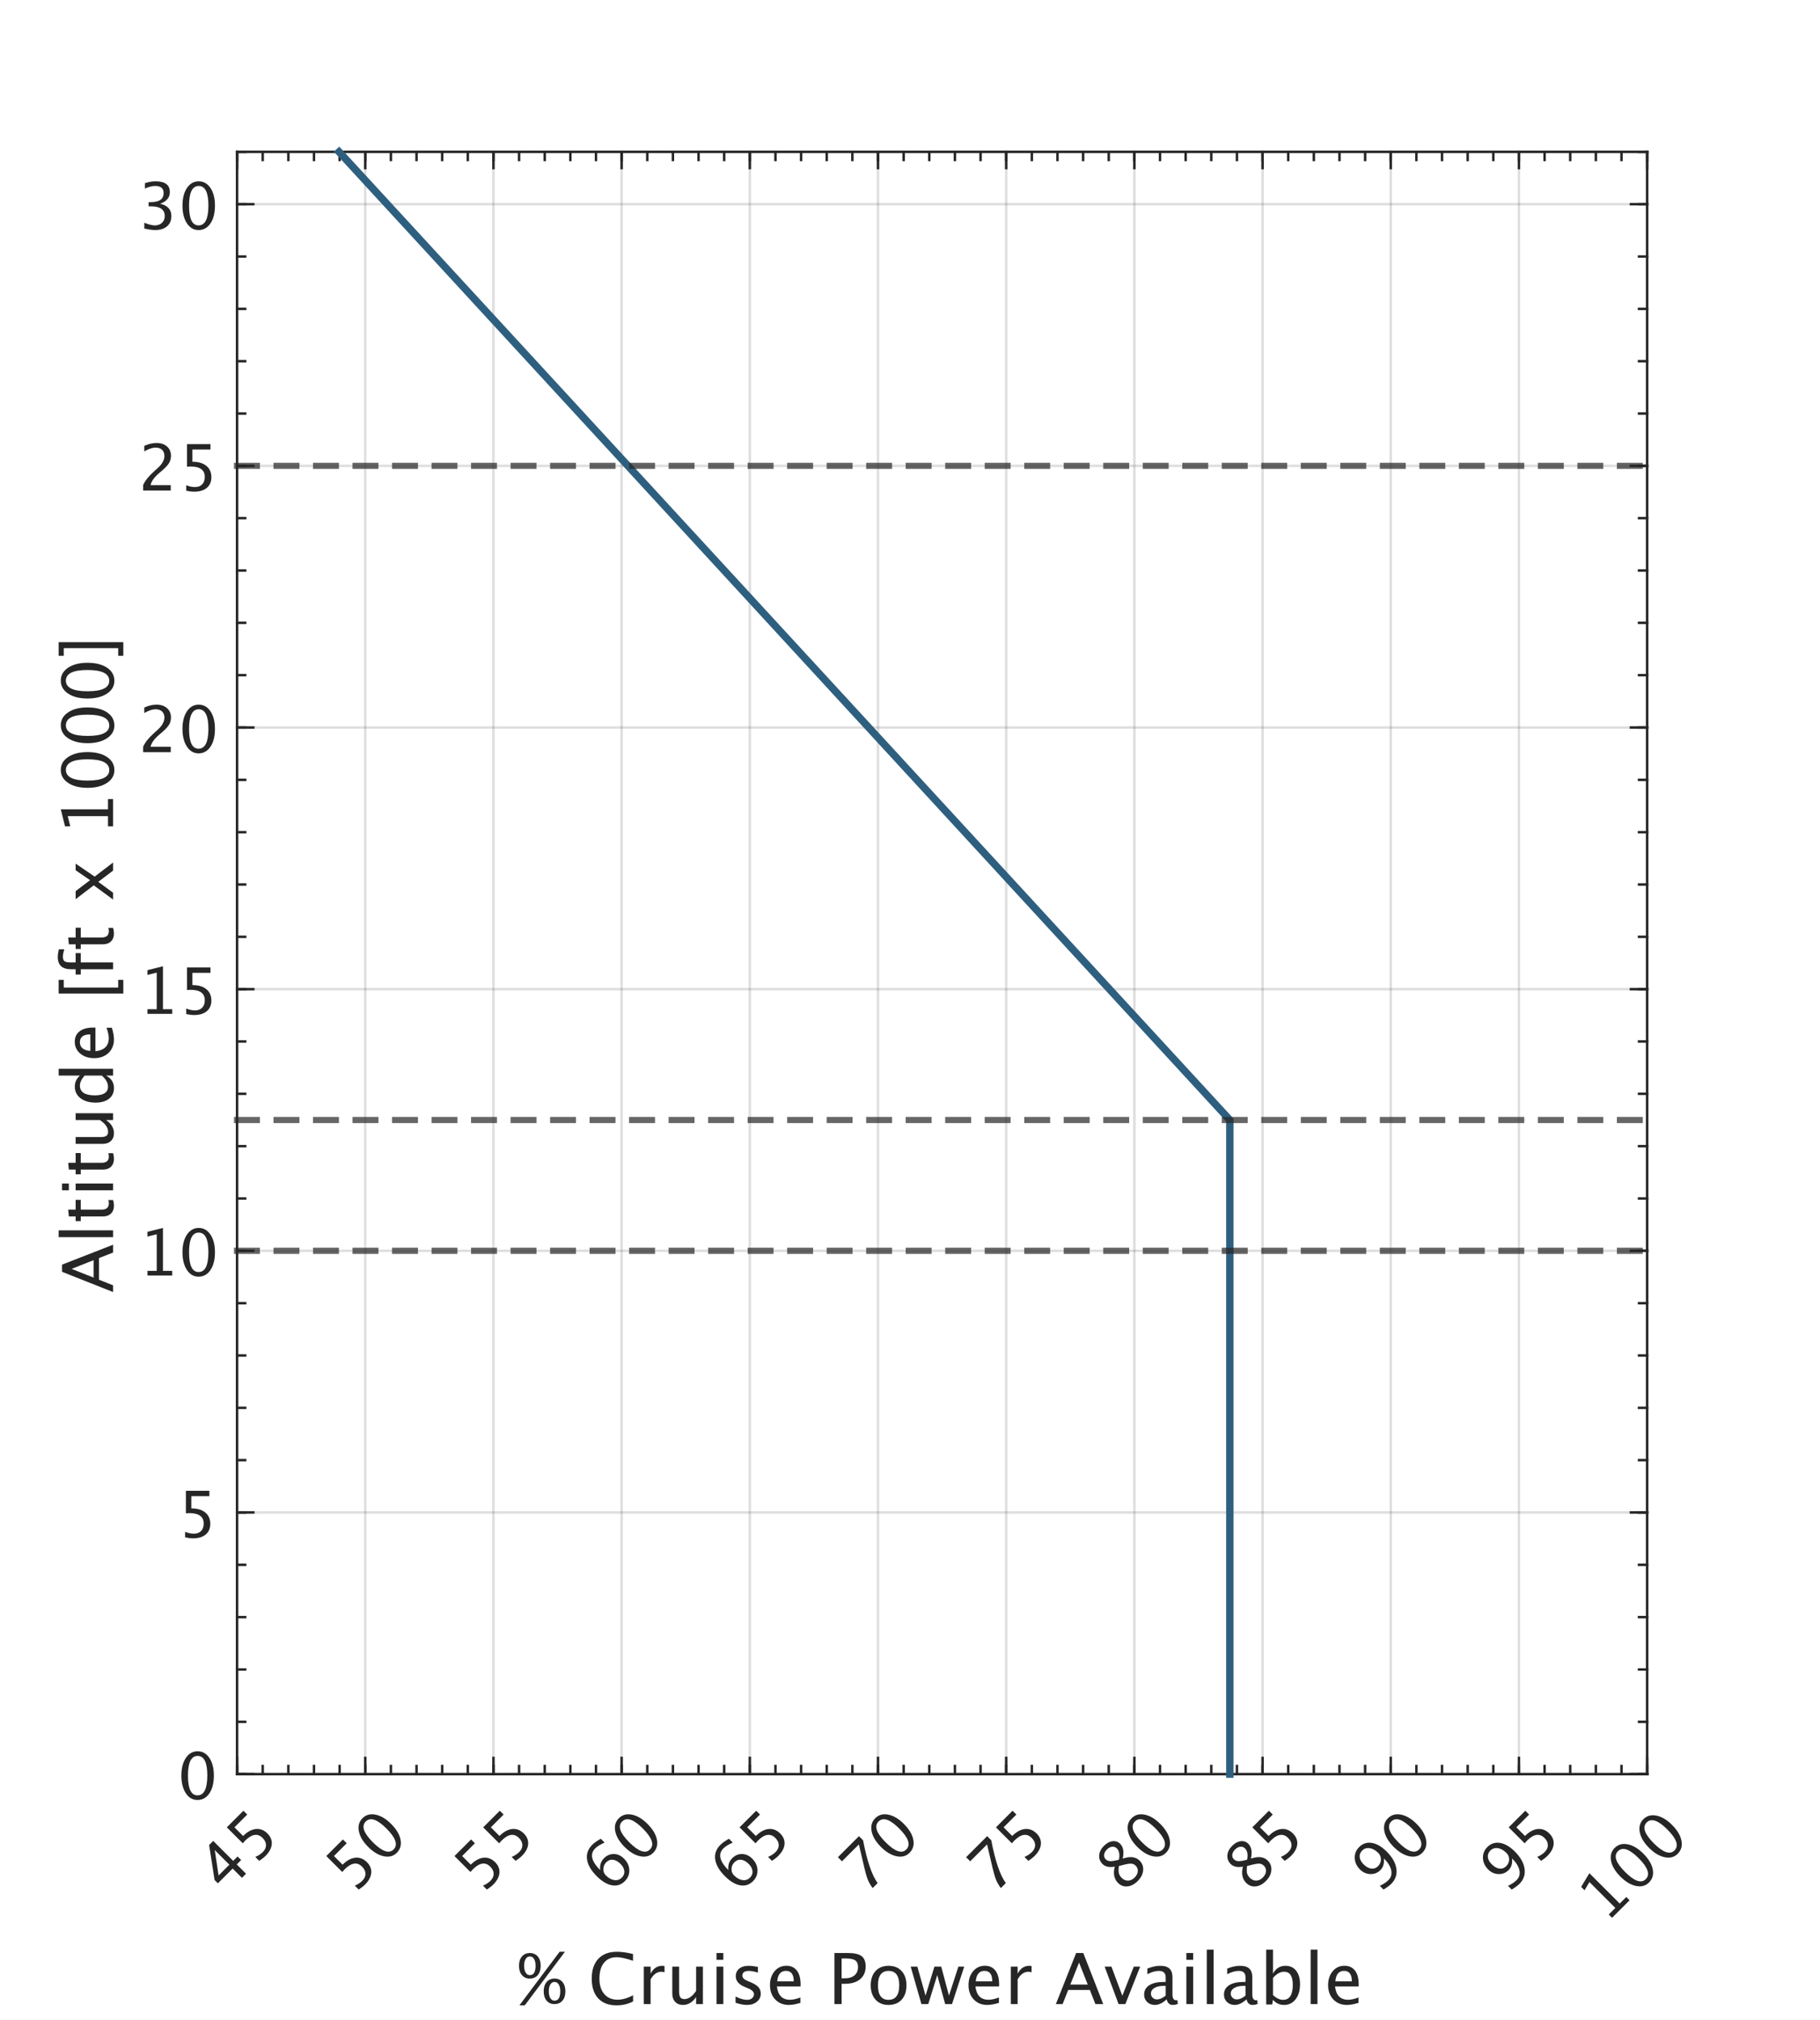 <?xml version="1.0"?>
<!DOCTYPE svg PUBLIC '-//W3C//DTD SVG 1.0//EN'
          'http://www.w3.org/TR/2001/REC-SVG-20010904/DTD/svg10.dtd'>
<svg xmlns:xlink="http://www.w3.org/1999/xlink" style="fill-opacity:1; color-rendering:auto; color-interpolation:auto; text-rendering:auto; stroke:black; stroke-linecap:square; stroke-miterlimit:10; shape-rendering:auto; stroke-opacity:1; fill:black; stroke-dasharray:none; font-weight:normal; stroke-width:1; font-family:'Dialog'; font-style:normal; stroke-linejoin:miter; font-size:12px; stroke-dashoffset:0; image-rendering:auto;" width="737" height="818" xmlns="http://www.w3.org/2000/svg"
><rect width="100%" height="100%" fill="#808080" stroke="none"/><!--Generated by the Batik Graphics2D SVG Generator--><defs id="genericDefs"
  /><g
  ><defs id="defs1"
    ><clipPath clipPathUnits="userSpaceOnUse" id="clipPath1"
      ><path d="M0 0 L737 0 L737 818 L0 818 L0 0 Z"
      /></clipPath
    ></defs
    ><g style="fill:white; stroke:white;"
    ><rect x="0" y="0" width="737" style="clip-path:url(#clipPath1); stroke:none;" height="818"
    /></g
    ><g style="fill:white; text-rendering:optimizeSpeed; color-rendering:optimizeSpeed; image-rendering:optimizeSpeed; shape-rendering:crispEdges; stroke:white; color-interpolation:sRGB;"
    ><rect x="0" width="737" height="818" y="0" style="stroke:none;"
      /><path style="stroke:none;" d="M96 718.5 L667 718.5 L667 61.5 L96 61.5 Z"
    /></g
    ><g style="stroke-linecap:butt; fill-opacity:0.149; fill:rgb(38,38,38); text-rendering:geometricPrecision; image-rendering:optimizeQuality; color-rendering:optimizeQuality; stroke-linejoin:round; stroke:rgb(38,38,38); color-interpolation:linearRGB; stroke-opacity:0.149;"
    ><line y2="61.5" style="fill:none;" x1="96" x2="96" y1="718.5"
      /><line y2="61.5" style="fill:none;" x1="147.909" x2="147.909" y1="718.5"
      /><line y2="61.5" style="fill:none;" x1="199.818" x2="199.818" y1="718.5"
      /><line y2="61.5" style="fill:none;" x1="251.727" x2="251.727" y1="718.5"
      /><line y2="61.5" style="fill:none;" x1="303.636" x2="303.636" y1="718.5"
      /><line y2="61.5" style="fill:none;" x1="355.545" x2="355.545" y1="718.5"
      /><line y2="61.5" style="fill:none;" x1="407.455" x2="407.455" y1="718.5"
      /><line y2="61.5" style="fill:none;" x1="459.364" x2="459.364" y1="718.5"
      /><line y2="61.5" style="fill:none;" x1="511.273" x2="511.273" y1="718.5"
      /><line y2="61.5" style="fill:none;" x1="563.182" x2="563.182" y1="718.5"
      /><line y2="61.5" style="fill:none;" x1="615.091" x2="615.091" y1="718.5"
      /><line y2="61.5" style="fill:none;" x1="667" x2="667" y1="718.5"
      /><line y2="718.5" style="fill:none;" x1="667" x2="96" y1="718.5"
      /><line y2="612.532" style="fill:none;" x1="667" x2="96" y1="612.532"
      /><line y2="506.565" style="fill:none;" x1="667" x2="96" y1="506.565"
      /><line y2="400.597" style="fill:none;" x1="667" x2="96" y1="400.597"
      /><line y2="294.629" style="fill:none;" x1="667" x2="96" y1="294.629"
      /><line y2="188.661" style="fill:none;" x1="667" x2="96" y1="188.661"
      /><line y2="82.694" style="fill:none;" x1="667" x2="96" y1="82.694"
      /><line x1="96" x2="667" y1="718.5" style="stroke-linecap:square; fill-opacity:1; fill:none; stroke-opacity:1;" y2="718.5"
      /><line x1="96" x2="667" y1="61.5" style="stroke-linecap:square; fill-opacity:1; fill:none; stroke-opacity:1;" y2="61.5"
      /><line x1="96" x2="96" y1="718.5" style="stroke-linecap:square; fill-opacity:1; fill:none; stroke-opacity:1;" y2="711.93"
      /><line x1="147.909" x2="147.909" y1="718.5" style="stroke-linecap:square; fill-opacity:1; fill:none; stroke-opacity:1;" y2="711.93"
      /><line x1="199.818" x2="199.818" y1="718.5" style="stroke-linecap:square; fill-opacity:1; fill:none; stroke-opacity:1;" y2="711.93"
      /><line x1="251.727" x2="251.727" y1="718.5" style="stroke-linecap:square; fill-opacity:1; fill:none; stroke-opacity:1;" y2="711.93"
      /><line x1="303.636" x2="303.636" y1="718.5" style="stroke-linecap:square; fill-opacity:1; fill:none; stroke-opacity:1;" y2="711.93"
      /><line x1="355.545" x2="355.545" y1="718.5" style="stroke-linecap:square; fill-opacity:1; fill:none; stroke-opacity:1;" y2="711.93"
      /><line x1="407.455" x2="407.455" y1="718.5" style="stroke-linecap:square; fill-opacity:1; fill:none; stroke-opacity:1;" y2="711.93"
      /><line x1="459.364" x2="459.364" y1="718.5" style="stroke-linecap:square; fill-opacity:1; fill:none; stroke-opacity:1;" y2="711.93"
      /><line x1="511.273" x2="511.273" y1="718.5" style="stroke-linecap:square; fill-opacity:1; fill:none; stroke-opacity:1;" y2="711.93"
      /><line x1="563.182" x2="563.182" y1="718.5" style="stroke-linecap:square; fill-opacity:1; fill:none; stroke-opacity:1;" y2="711.93"
      /><line x1="615.091" x2="615.091" y1="718.5" style="stroke-linecap:square; fill-opacity:1; fill:none; stroke-opacity:1;" y2="711.93"
      /><line x1="667" x2="667" y1="718.5" style="stroke-linecap:square; fill-opacity:1; fill:none; stroke-opacity:1;" y2="711.93"
      /><line x1="96" x2="96" y1="61.5" style="stroke-linecap:square; fill-opacity:1; fill:none; stroke-opacity:1;" y2="68.07"
      /><line x1="147.909" x2="147.909" y1="61.5" style="stroke-linecap:square; fill-opacity:1; fill:none; stroke-opacity:1;" y2="68.07"
      /><line x1="199.818" x2="199.818" y1="61.5" style="stroke-linecap:square; fill-opacity:1; fill:none; stroke-opacity:1;" y2="68.07"
      /><line x1="251.727" x2="251.727" y1="61.5" style="stroke-linecap:square; fill-opacity:1; fill:none; stroke-opacity:1;" y2="68.07"
      /><line x1="303.636" x2="303.636" y1="61.5" style="stroke-linecap:square; fill-opacity:1; fill:none; stroke-opacity:1;" y2="68.07"
      /><line x1="355.545" x2="355.545" y1="61.5" style="stroke-linecap:square; fill-opacity:1; fill:none; stroke-opacity:1;" y2="68.07"
      /><line x1="407.455" x2="407.455" y1="61.5" style="stroke-linecap:square; fill-opacity:1; fill:none; stroke-opacity:1;" y2="68.07"
      /><line x1="459.364" x2="459.364" y1="61.5" style="stroke-linecap:square; fill-opacity:1; fill:none; stroke-opacity:1;" y2="68.07"
      /><line x1="511.273" x2="511.273" y1="61.5" style="stroke-linecap:square; fill-opacity:1; fill:none; stroke-opacity:1;" y2="68.07"
      /><line x1="563.182" x2="563.182" y1="61.5" style="stroke-linecap:square; fill-opacity:1; fill:none; stroke-opacity:1;" y2="68.07"
      /><line x1="615.091" x2="615.091" y1="61.5" style="stroke-linecap:square; fill-opacity:1; fill:none; stroke-opacity:1;" y2="68.07"
      /><line x1="667" x2="667" y1="61.5" style="stroke-linecap:square; fill-opacity:1; fill:none; stroke-opacity:1;" y2="68.07"
      /><line x1="96" x2="96" y1="718.5" style="stroke-linecap:square; fill-opacity:1; fill:none; stroke-opacity:1;" y2="715.215"
      /><line x1="106.382" x2="106.382" y1="718.5" style="stroke-linecap:square; fill-opacity:1; fill:none; stroke-opacity:1;" y2="715.215"
      /><line x1="116.764" x2="116.764" y1="718.5" style="stroke-linecap:square; fill-opacity:1; fill:none; stroke-opacity:1;" y2="715.215"
      /><line x1="127.145" x2="127.145" y1="718.5" style="stroke-linecap:square; fill-opacity:1; fill:none; stroke-opacity:1;" y2="715.215"
      /><line x1="137.527" x2="137.527" y1="718.5" style="stroke-linecap:square; fill-opacity:1; fill:none; stroke-opacity:1;" y2="715.215"
      /><line x1="147.909" x2="147.909" y1="718.5" style="stroke-linecap:square; fill-opacity:1; fill:none; stroke-opacity:1;" y2="715.215"
      /><line x1="158.291" x2="158.291" y1="718.5" style="stroke-linecap:square; fill-opacity:1; fill:none; stroke-opacity:1;" y2="715.215"
      /><line x1="168.673" x2="168.673" y1="718.5" style="stroke-linecap:square; fill-opacity:1; fill:none; stroke-opacity:1;" y2="715.215"
      /><line x1="179.055" x2="179.055" y1="718.5" style="stroke-linecap:square; fill-opacity:1; fill:none; stroke-opacity:1;" y2="715.215"
      /><line x1="189.436" x2="189.436" y1="718.5" style="stroke-linecap:square; fill-opacity:1; fill:none; stroke-opacity:1;" y2="715.215"
      /><line x1="199.818" x2="199.818" y1="718.5" style="stroke-linecap:square; fill-opacity:1; fill:none; stroke-opacity:1;" y2="715.215"
      /><line x1="210.2" x2="210.2" y1="718.5" style="stroke-linecap:square; fill-opacity:1; fill:none; stroke-opacity:1;" y2="715.215"
      /><line x1="220.582" x2="220.582" y1="718.5" style="stroke-linecap:square; fill-opacity:1; fill:none; stroke-opacity:1;" y2="715.215"
      /><line x1="230.964" x2="230.964" y1="718.5" style="stroke-linecap:square; fill-opacity:1; fill:none; stroke-opacity:1;" y2="715.215"
      /><line x1="241.345" x2="241.345" y1="718.5" style="stroke-linecap:square; fill-opacity:1; fill:none; stroke-opacity:1;" y2="715.215"
      /><line x1="251.727" x2="251.727" y1="718.5" style="stroke-linecap:square; fill-opacity:1; fill:none; stroke-opacity:1;" y2="715.215"
      /><line x1="262.109" x2="262.109" y1="718.5" style="stroke-linecap:square; fill-opacity:1; fill:none; stroke-opacity:1;" y2="715.215"
      /><line x1="272.491" x2="272.491" y1="718.5" style="stroke-linecap:square; fill-opacity:1; fill:none; stroke-opacity:1;" y2="715.215"
      /><line x1="282.873" x2="282.873" y1="718.5" style="stroke-linecap:square; fill-opacity:1; fill:none; stroke-opacity:1;" y2="715.215"
      /><line x1="293.255" x2="293.255" y1="718.5" style="stroke-linecap:square; fill-opacity:1; fill:none; stroke-opacity:1;" y2="715.215"
      /><line x1="303.636" x2="303.636" y1="718.5" style="stroke-linecap:square; fill-opacity:1; fill:none; stroke-opacity:1;" y2="715.215"
      /><line x1="314.018" x2="314.018" y1="718.5" style="stroke-linecap:square; fill-opacity:1; fill:none; stroke-opacity:1;" y2="715.215"
      /><line x1="324.4" x2="324.4" y1="718.5" style="stroke-linecap:square; fill-opacity:1; fill:none; stroke-opacity:1;" y2="715.215"
      /><line x1="334.782" x2="334.782" y1="718.5" style="stroke-linecap:square; fill-opacity:1; fill:none; stroke-opacity:1;" y2="715.215"
      /><line x1="345.164" x2="345.164" y1="718.5" style="stroke-linecap:square; fill-opacity:1; fill:none; stroke-opacity:1;" y2="715.215"
      /><line x1="355.545" x2="355.545" y1="718.5" style="stroke-linecap:square; fill-opacity:1; fill:none; stroke-opacity:1;" y2="715.215"
      /><line x1="365.927" x2="365.927" y1="718.5" style="stroke-linecap:square; fill-opacity:1; fill:none; stroke-opacity:1;" y2="715.215"
      /><line x1="376.309" x2="376.309" y1="718.5" style="stroke-linecap:square; fill-opacity:1; fill:none; stroke-opacity:1;" y2="715.215"
      /><line x1="386.691" x2="386.691" y1="718.5" style="stroke-linecap:square; fill-opacity:1; fill:none; stroke-opacity:1;" y2="715.215"
      /><line x1="397.073" x2="397.073" y1="718.5" style="stroke-linecap:square; fill-opacity:1; fill:none; stroke-opacity:1;" y2="715.215"
      /><line x1="407.455" x2="407.455" y1="718.5" style="stroke-linecap:square; fill-opacity:1; fill:none; stroke-opacity:1;" y2="715.215"
      /><line x1="417.836" x2="417.836" y1="718.5" style="stroke-linecap:square; fill-opacity:1; fill:none; stroke-opacity:1;" y2="715.215"
      /><line x1="428.218" x2="428.218" y1="718.5" style="stroke-linecap:square; fill-opacity:1; fill:none; stroke-opacity:1;" y2="715.215"
      /><line x1="438.6" x2="438.6" y1="718.5" style="stroke-linecap:square; fill-opacity:1; fill:none; stroke-opacity:1;" y2="715.215"
      /><line x1="448.982" x2="448.982" y1="718.5" style="stroke-linecap:square; fill-opacity:1; fill:none; stroke-opacity:1;" y2="715.215"
      /><line x1="459.364" x2="459.364" y1="718.5" style="stroke-linecap:square; fill-opacity:1; fill:none; stroke-opacity:1;" y2="715.215"
      /><line x1="469.745" x2="469.745" y1="718.5" style="stroke-linecap:square; fill-opacity:1; fill:none; stroke-opacity:1;" y2="715.215"
      /><line x1="480.127" x2="480.127" y1="718.5" style="stroke-linecap:square; fill-opacity:1; fill:none; stroke-opacity:1;" y2="715.215"
      /><line x1="490.509" x2="490.509" y1="718.5" style="stroke-linecap:square; fill-opacity:1; fill:none; stroke-opacity:1;" y2="715.215"
      /><line x1="500.891" x2="500.891" y1="718.5" style="stroke-linecap:square; fill-opacity:1; fill:none; stroke-opacity:1;" y2="715.215"
      /><line x1="511.273" x2="511.273" y1="718.5" style="stroke-linecap:square; fill-opacity:1; fill:none; stroke-opacity:1;" y2="715.215"
      /><line x1="521.654" x2="521.654" y1="718.5" style="stroke-linecap:square; fill-opacity:1; fill:none; stroke-opacity:1;" y2="715.215"
      /><line x1="532.036" x2="532.036" y1="718.5" style="stroke-linecap:square; fill-opacity:1; fill:none; stroke-opacity:1;" y2="715.215"
      /><line x1="542.418" x2="542.418" y1="718.5" style="stroke-linecap:square; fill-opacity:1; fill:none; stroke-opacity:1;" y2="715.215"
      /><line x1="552.8" x2="552.8" y1="718.5" style="stroke-linecap:square; fill-opacity:1; fill:none; stroke-opacity:1;" y2="715.215"
      /><line x1="563.182" x2="563.182" y1="718.5" style="stroke-linecap:square; fill-opacity:1; fill:none; stroke-opacity:1;" y2="715.215"
      /><line x1="573.564" x2="573.564" y1="718.5" style="stroke-linecap:square; fill-opacity:1; fill:none; stroke-opacity:1;" y2="715.215"
      /><line x1="583.945" x2="583.945" y1="718.5" style="stroke-linecap:square; fill-opacity:1; fill:none; stroke-opacity:1;" y2="715.215"
      /><line x1="594.327" x2="594.327" y1="718.5" style="stroke-linecap:square; fill-opacity:1; fill:none; stroke-opacity:1;" y2="715.215"
      /><line x1="604.709" x2="604.709" y1="718.5" style="stroke-linecap:square; fill-opacity:1; fill:none; stroke-opacity:1;" y2="715.215"
      /><line x1="615.091" x2="615.091" y1="718.5" style="stroke-linecap:square; fill-opacity:1; fill:none; stroke-opacity:1;" y2="715.215"
      /><line x1="625.473" x2="625.473" y1="718.5" style="stroke-linecap:square; fill-opacity:1; fill:none; stroke-opacity:1;" y2="715.215"
      /><line x1="635.855" x2="635.855" y1="718.5" style="stroke-linecap:square; fill-opacity:1; fill:none; stroke-opacity:1;" y2="715.215"
      /><line x1="646.236" x2="646.236" y1="718.5" style="stroke-linecap:square; fill-opacity:1; fill:none; stroke-opacity:1;" y2="715.215"
      /><line x1="656.618" x2="656.618" y1="718.5" style="stroke-linecap:square; fill-opacity:1; fill:none; stroke-opacity:1;" y2="715.215"
      /><line x1="667" x2="667" y1="718.5" style="stroke-linecap:square; fill-opacity:1; fill:none; stroke-opacity:1;" y2="715.215"
      /><line x1="96" x2="96" y1="61.5" style="stroke-linecap:square; fill-opacity:1; fill:none; stroke-opacity:1;" y2="64.785"
      /><line x1="106.382" x2="106.382" y1="61.5" style="stroke-linecap:square; fill-opacity:1; fill:none; stroke-opacity:1;" y2="64.785"
      /><line x1="116.764" x2="116.764" y1="61.5" style="stroke-linecap:square; fill-opacity:1; fill:none; stroke-opacity:1;" y2="64.785"
      /><line x1="127.145" x2="127.145" y1="61.5" style="stroke-linecap:square; fill-opacity:1; fill:none; stroke-opacity:1;" y2="64.785"
      /><line x1="137.527" x2="137.527" y1="61.5" style="stroke-linecap:square; fill-opacity:1; fill:none; stroke-opacity:1;" y2="64.785"
      /><line x1="147.909" x2="147.909" y1="61.5" style="stroke-linecap:square; fill-opacity:1; fill:none; stroke-opacity:1;" y2="64.785"
      /><line x1="158.291" x2="158.291" y1="61.5" style="stroke-linecap:square; fill-opacity:1; fill:none; stroke-opacity:1;" y2="64.785"
      /><line x1="168.673" x2="168.673" y1="61.5" style="stroke-linecap:square; fill-opacity:1; fill:none; stroke-opacity:1;" y2="64.785"
      /><line x1="179.055" x2="179.055" y1="61.5" style="stroke-linecap:square; fill-opacity:1; fill:none; stroke-opacity:1;" y2="64.785"
      /><line x1="189.436" x2="189.436" y1="61.5" style="stroke-linecap:square; fill-opacity:1; fill:none; stroke-opacity:1;" y2="64.785"
      /><line x1="199.818" x2="199.818" y1="61.5" style="stroke-linecap:square; fill-opacity:1; fill:none; stroke-opacity:1;" y2="64.785"
      /><line x1="210.2" x2="210.2" y1="61.5" style="stroke-linecap:square; fill-opacity:1; fill:none; stroke-opacity:1;" y2="64.785"
      /><line x1="220.582" x2="220.582" y1="61.5" style="stroke-linecap:square; fill-opacity:1; fill:none; stroke-opacity:1;" y2="64.785"
      /><line x1="230.964" x2="230.964" y1="61.5" style="stroke-linecap:square; fill-opacity:1; fill:none; stroke-opacity:1;" y2="64.785"
      /><line x1="241.345" x2="241.345" y1="61.5" style="stroke-linecap:square; fill-opacity:1; fill:none; stroke-opacity:1;" y2="64.785"
      /><line x1="251.727" x2="251.727" y1="61.5" style="stroke-linecap:square; fill-opacity:1; fill:none; stroke-opacity:1;" y2="64.785"
      /><line x1="262.109" x2="262.109" y1="61.5" style="stroke-linecap:square; fill-opacity:1; fill:none; stroke-opacity:1;" y2="64.785"
      /><line x1="272.491" x2="272.491" y1="61.5" style="stroke-linecap:square; fill-opacity:1; fill:none; stroke-opacity:1;" y2="64.785"
      /><line x1="282.873" x2="282.873" y1="61.5" style="stroke-linecap:square; fill-opacity:1; fill:none; stroke-opacity:1;" y2="64.785"
      /><line x1="293.255" x2="293.255" y1="61.5" style="stroke-linecap:square; fill-opacity:1; fill:none; stroke-opacity:1;" y2="64.785"
      /><line x1="303.636" x2="303.636" y1="61.5" style="stroke-linecap:square; fill-opacity:1; fill:none; stroke-opacity:1;" y2="64.785"
      /><line x1="314.018" x2="314.018" y1="61.5" style="stroke-linecap:square; fill-opacity:1; fill:none; stroke-opacity:1;" y2="64.785"
      /><line x1="324.4" x2="324.4" y1="61.5" style="stroke-linecap:square; fill-opacity:1; fill:none; stroke-opacity:1;" y2="64.785"
      /><line x1="334.782" x2="334.782" y1="61.5" style="stroke-linecap:square; fill-opacity:1; fill:none; stroke-opacity:1;" y2="64.785"
      /><line x1="345.164" x2="345.164" y1="61.5" style="stroke-linecap:square; fill-opacity:1; fill:none; stroke-opacity:1;" y2="64.785"
      /><line x1="355.545" x2="355.545" y1="61.5" style="stroke-linecap:square; fill-opacity:1; fill:none; stroke-opacity:1;" y2="64.785"
      /><line x1="365.927" x2="365.927" y1="61.5" style="stroke-linecap:square; fill-opacity:1; fill:none; stroke-opacity:1;" y2="64.785"
      /><line x1="376.309" x2="376.309" y1="61.5" style="stroke-linecap:square; fill-opacity:1; fill:none; stroke-opacity:1;" y2="64.785"
      /><line x1="386.691" x2="386.691" y1="61.5" style="stroke-linecap:square; fill-opacity:1; fill:none; stroke-opacity:1;" y2="64.785"
      /><line x1="397.073" x2="397.073" y1="61.5" style="stroke-linecap:square; fill-opacity:1; fill:none; stroke-opacity:1;" y2="64.785"
      /><line x1="407.455" x2="407.455" y1="61.5" style="stroke-linecap:square; fill-opacity:1; fill:none; stroke-opacity:1;" y2="64.785"
      /><line x1="417.836" x2="417.836" y1="61.5" style="stroke-linecap:square; fill-opacity:1; fill:none; stroke-opacity:1;" y2="64.785"
      /><line x1="428.218" x2="428.218" y1="61.5" style="stroke-linecap:square; fill-opacity:1; fill:none; stroke-opacity:1;" y2="64.785"
      /><line x1="438.6" x2="438.6" y1="61.5" style="stroke-linecap:square; fill-opacity:1; fill:none; stroke-opacity:1;" y2="64.785"
      /><line x1="448.982" x2="448.982" y1="61.5" style="stroke-linecap:square; fill-opacity:1; fill:none; stroke-opacity:1;" y2="64.785"
      /><line x1="459.364" x2="459.364" y1="61.5" style="stroke-linecap:square; fill-opacity:1; fill:none; stroke-opacity:1;" y2="64.785"
      /><line x1="469.745" x2="469.745" y1="61.5" style="stroke-linecap:square; fill-opacity:1; fill:none; stroke-opacity:1;" y2="64.785"
      /><line x1="480.127" x2="480.127" y1="61.5" style="stroke-linecap:square; fill-opacity:1; fill:none; stroke-opacity:1;" y2="64.785"
      /><line x1="490.509" x2="490.509" y1="61.5" style="stroke-linecap:square; fill-opacity:1; fill:none; stroke-opacity:1;" y2="64.785"
      /><line x1="500.891" x2="500.891" y1="61.5" style="stroke-linecap:square; fill-opacity:1; fill:none; stroke-opacity:1;" y2="64.785"
      /><line x1="511.273" x2="511.273" y1="61.5" style="stroke-linecap:square; fill-opacity:1; fill:none; stroke-opacity:1;" y2="64.785"
      /><line x1="521.654" x2="521.654" y1="61.5" style="stroke-linecap:square; fill-opacity:1; fill:none; stroke-opacity:1;" y2="64.785"
      /><line x1="532.036" x2="532.036" y1="61.5" style="stroke-linecap:square; fill-opacity:1; fill:none; stroke-opacity:1;" y2="64.785"
      /><line x1="542.418" x2="542.418" y1="61.5" style="stroke-linecap:square; fill-opacity:1; fill:none; stroke-opacity:1;" y2="64.785"
      /><line x1="552.8" x2="552.8" y1="61.5" style="stroke-linecap:square; fill-opacity:1; fill:none; stroke-opacity:1;" y2="64.785"
      /><line x1="563.182" x2="563.182" y1="61.5" style="stroke-linecap:square; fill-opacity:1; fill:none; stroke-opacity:1;" y2="64.785"
      /><line x1="573.564" x2="573.564" y1="61.5" style="stroke-linecap:square; fill-opacity:1; fill:none; stroke-opacity:1;" y2="64.785"
      /><line x1="583.945" x2="583.945" y1="61.5" style="stroke-linecap:square; fill-opacity:1; fill:none; stroke-opacity:1;" y2="64.785"
      /><line x1="594.327" x2="594.327" y1="61.5" style="stroke-linecap:square; fill-opacity:1; fill:none; stroke-opacity:1;" y2="64.785"
      /><line x1="604.709" x2="604.709" y1="61.5" style="stroke-linecap:square; fill-opacity:1; fill:none; stroke-opacity:1;" y2="64.785"
      /><line x1="615.091" x2="615.091" y1="61.5" style="stroke-linecap:square; fill-opacity:1; fill:none; stroke-opacity:1;" y2="64.785"
      /><line x1="625.473" x2="625.473" y1="61.5" style="stroke-linecap:square; fill-opacity:1; fill:none; stroke-opacity:1;" y2="64.785"
      /><line x1="635.855" x2="635.855" y1="61.5" style="stroke-linecap:square; fill-opacity:1; fill:none; stroke-opacity:1;" y2="64.785"
      /><line x1="646.236" x2="646.236" y1="61.5" style="stroke-linecap:square; fill-opacity:1; fill:none; stroke-opacity:1;" y2="64.785"
      /><line x1="656.618" x2="656.618" y1="61.5" style="stroke-linecap:square; fill-opacity:1; fill:none; stroke-opacity:1;" y2="64.785"
      /><line x1="667" x2="667" y1="61.5" style="stroke-linecap:square; fill-opacity:1; fill:none; stroke-opacity:1;" y2="64.785"
    /></g
    ><g transform="translate(96,725.7) rotate(-45)" style="font-size:26px; fill:rgb(38,38,38); text-rendering:geometricPrecision; color-rendering:optimizeQuality; image-rendering:optimizeQuality; stroke:rgb(38,38,38); color-interpolation:linearRGB;"
    ><path style="stroke:none;" d="M-23.212 26 L-23.212 20.681 L-31.667 20.681 L-31.667 18.789 L-23.212 7.211 L-20.863 7.211 L-20.863 18.637 L-18.35 18.637 L-18.35 20.681 L-20.863 20.681 L-20.863 26 ZM-29.217 18.637 L-23.047 18.637 L-23.047 10.283 ZM-13.398 26.076 L-13.398 23.842 Q-11.532 24.591 -9.844 24.591 Q-7.99 24.591 -6.93 23.499 Q-5.87 22.407 -5.87 20.49 Q-5.87 16.263 -11.697 16.263 Q-12.357 16.263 -13.081 16.352 L-13.081 7.211 L-3.572 7.211 L-3.572 9.395 L-10.885 9.395 L-10.885 14.346 Q-7.267 14.346 -5.235 16.009 Q-3.204 17.672 -3.204 20.617 Q-3.204 23.359 -5.051 24.915 Q-6.898 26.47 -10.174 26.47 Q-11.596 26.47 -13.398 26.076 Z"
    /></g
    ><g transform="translate(147.909,725.7) rotate(-45)" style="font-size:26px; fill:rgb(38,38,38); text-rendering:geometricPrecision; color-rendering:optimizeQuality; image-rendering:optimizeQuality; stroke:rgb(38,38,38); color-interpolation:linearRGB;"
    ><path style="stroke:none;" d="M-29.839 26.076 L-29.839 23.842 Q-27.973 24.591 -26.284 24.591 Q-24.431 24.591 -23.371 23.499 Q-22.311 22.407 -22.311 20.49 Q-22.311 16.263 -28.138 16.263 Q-28.798 16.263 -29.521 16.352 L-29.521 7.211 L-20.013 7.211 L-20.013 9.395 L-27.325 9.395 L-27.325 14.346 Q-23.707 14.346 -21.676 16.009 Q-19.645 17.672 -19.645 20.617 Q-19.645 23.359 -21.492 24.915 Q-23.339 26.47 -26.614 26.47 Q-28.036 26.47 -29.839 26.076 ZM-8.409 26.47 Q-11.316 26.47 -13.113 23.734 Q-14.909 20.998 -14.909 16.593 Q-14.909 12.149 -13.1 9.445 Q-11.291 6.741 -8.333 6.741 Q-5.375 6.741 -3.566 9.445 Q-1.757 12.149 -1.757 16.555 Q-1.757 21.074 -3.566 23.772 Q-5.375 26.47 -8.409 26.47 ZM-8.384 24.591 Q-4.41 24.591 -4.41 16.517 Q-4.41 8.62 -8.333 8.62 Q-12.243 8.62 -12.243 16.593 Q-12.243 24.591 -8.384 24.591 Z"
    /></g
    ><g transform="translate(199.818,725.7) rotate(-45)" style="font-size:26px; fill:rgb(38,38,38); text-rendering:geometricPrecision; color-rendering:optimizeQuality; image-rendering:optimizeQuality; stroke:rgb(38,38,38); color-interpolation:linearRGB;"
    ><path style="stroke:none;" d="M-29.839 26.076 L-29.839 23.842 Q-27.973 24.591 -26.284 24.591 Q-24.431 24.591 -23.371 23.499 Q-22.311 22.407 -22.311 20.49 Q-22.311 16.263 -28.138 16.263 Q-28.798 16.263 -29.521 16.352 L-29.521 7.211 L-20.013 7.211 L-20.013 9.395 L-27.325 9.395 L-27.325 14.346 Q-23.707 14.346 -21.676 16.009 Q-19.645 17.672 -19.645 20.617 Q-19.645 23.359 -21.492 24.915 Q-23.339 26.47 -26.614 26.47 Q-28.036 26.47 -29.839 26.076 ZM-13.398 26.076 L-13.398 23.842 Q-11.532 24.591 -9.844 24.591 Q-7.99 24.591 -6.93 23.499 Q-5.87 22.407 -5.87 20.49 Q-5.87 16.263 -11.697 16.263 Q-12.357 16.263 -13.081 16.352 L-13.081 7.211 L-3.572 7.211 L-3.572 9.395 L-10.885 9.395 L-10.885 14.346 Q-7.267 14.346 -5.235 16.009 Q-3.204 17.672 -3.204 20.617 Q-3.204 23.359 -5.051 24.915 Q-6.898 26.47 -10.174 26.47 Q-11.596 26.47 -13.398 26.076 Z"
    /></g
    ><g transform="translate(251.727,725.7) rotate(-45)" style="font-size:26px; fill:rgb(38,38,38); text-rendering:geometricPrecision; color-rendering:optimizeQuality; image-rendering:optimizeQuality; stroke:rgb(38,38,38); color-interpolation:linearRGB;"
    ><path style="stroke:none;" d="M-28.531 16.263 Q-26.741 13.94 -24.024 13.94 Q-21.561 13.94 -19.994 15.571 Q-18.426 17.202 -18.426 19.754 Q-18.426 22.686 -20.184 24.578 Q-21.942 26.47 -24.646 26.47 Q-27.757 26.47 -29.509 23.969 Q-31.261 21.468 -31.261 17.024 Q-31.261 12.137 -29.248 9.433 Q-27.236 6.729 -23.58 6.729 Q-21.904 6.729 -19.391 7.439 L-19.391 9.623 Q-22.044 8.607 -23.732 8.607 Q-28.531 8.607 -28.531 16.263 ZM-20.939 20.312 Q-20.939 18.18 -21.898 16.961 Q-22.856 15.742 -24.558 15.742 Q-26.145 15.742 -27.287 16.809 Q-28.43 17.875 -28.43 19.373 Q-28.43 21.734 -27.344 23.163 Q-26.259 24.591 -24.469 24.591 Q-22.856 24.591 -21.898 23.429 Q-20.939 22.268 -20.939 20.312 ZM-8.409 26.47 Q-11.316 26.47 -13.113 23.734 Q-14.909 20.998 -14.909 16.593 Q-14.909 12.149 -13.1 9.445 Q-11.291 6.741 -8.333 6.741 Q-5.375 6.741 -3.566 9.445 Q-1.757 12.149 -1.757 16.555 Q-1.757 21.074 -3.566 23.772 Q-5.375 26.47 -8.409 26.47 ZM-8.384 24.591 Q-4.41 24.591 -4.41 16.517 Q-4.41 8.62 -8.333 8.62 Q-12.243 8.62 -12.243 16.593 Q-12.243 24.591 -8.384 24.591 Z"
    /></g
    ><g transform="translate(303.636,725.7) rotate(-45)" style="font-size:26px; fill:rgb(38,38,38); text-rendering:geometricPrecision; color-rendering:optimizeQuality; image-rendering:optimizeQuality; stroke:rgb(38,38,38); color-interpolation:linearRGB;"
    ><path style="stroke:none;" d="M-28.531 16.263 Q-26.741 13.94 -24.024 13.94 Q-21.561 13.94 -19.994 15.571 Q-18.426 17.202 -18.426 19.754 Q-18.426 22.686 -20.184 24.578 Q-21.942 26.47 -24.646 26.47 Q-27.757 26.47 -29.509 23.969 Q-31.261 21.468 -31.261 17.024 Q-31.261 12.137 -29.248 9.433 Q-27.236 6.729 -23.58 6.729 Q-21.904 6.729 -19.391 7.439 L-19.391 9.623 Q-22.044 8.607 -23.732 8.607 Q-28.531 8.607 -28.531 16.263 ZM-20.939 20.312 Q-20.939 18.18 -21.898 16.961 Q-22.856 15.742 -24.558 15.742 Q-26.145 15.742 -27.287 16.809 Q-28.43 17.875 -28.43 19.373 Q-28.43 21.734 -27.344 23.163 Q-26.259 24.591 -24.469 24.591 Q-22.856 24.591 -21.898 23.429 Q-20.939 22.268 -20.939 20.312 ZM-13.398 26.076 L-13.398 23.842 Q-11.532 24.591 -9.844 24.591 Q-7.99 24.591 -6.93 23.499 Q-5.87 22.407 -5.87 20.49 Q-5.87 16.263 -11.697 16.263 Q-12.357 16.263 -13.081 16.352 L-13.081 7.211 L-3.572 7.211 L-3.572 9.395 L-10.885 9.395 L-10.885 14.346 Q-7.267 14.346 -5.235 16.009 Q-3.204 17.672 -3.204 20.617 Q-3.204 23.359 -5.051 24.915 Q-6.898 26.47 -10.174 26.47 Q-11.596 26.47 -13.398 26.076 Z"
    /></g
    ><g transform="translate(355.545,725.7) rotate(-45)" style="font-size:26px; fill:rgb(38,38,38); text-rendering:geometricPrecision; color-rendering:optimizeQuality; image-rendering:optimizeQuality; stroke:rgb(38,38,38); color-interpolation:linearRGB;"
    ><path style="stroke:none;" d="M-29.09 26 Q-28.722 23.804 -28.043 22.204 Q-27.363 20.605 -25.637 17.811 L-20.508 9.56 L-30.182 9.56 L-30.182 7.211 L-18.121 7.211 L-18.121 9.56 Q-25.345 20.211 -26.208 26 ZM-8.409 26.47 Q-11.316 26.47 -13.113 23.734 Q-14.909 20.998 -14.909 16.593 Q-14.909 12.149 -13.1 9.445 Q-11.291 6.741 -8.333 6.741 Q-5.375 6.741 -3.566 9.445 Q-1.757 12.149 -1.757 16.555 Q-1.757 21.074 -3.566 23.772 Q-5.375 26.47 -8.409 26.47 ZM-8.384 24.591 Q-4.41 24.591 -4.41 16.517 Q-4.41 8.62 -8.333 8.62 Q-12.243 8.62 -12.243 16.593 Q-12.243 24.591 -8.384 24.591 Z"
    /></g
    ><g transform="translate(407.455,725.7) rotate(-45)" style="font-size:26px; fill:rgb(38,38,38); text-rendering:geometricPrecision; color-rendering:optimizeQuality; image-rendering:optimizeQuality; stroke:rgb(38,38,38); color-interpolation:linearRGB;"
    ><path style="stroke:none;" d="M-29.09 26 Q-28.722 23.804 -28.043 22.204 Q-27.363 20.605 -25.637 17.811 L-20.508 9.56 L-30.182 9.56 L-30.182 7.211 L-18.121 7.211 L-18.121 9.56 Q-25.345 20.211 -26.208 26 ZM-13.398 26.076 L-13.398 23.842 Q-11.532 24.591 -9.844 24.591 Q-7.99 24.591 -6.93 23.499 Q-5.87 22.407 -5.87 20.49 Q-5.87 16.263 -11.697 16.263 Q-12.357 16.263 -13.081 16.352 L-13.081 7.211 L-3.572 7.211 L-3.572 9.395 L-10.885 9.395 L-10.885 14.346 Q-7.267 14.346 -5.235 16.009 Q-3.204 17.672 -3.204 20.617 Q-3.204 23.359 -5.051 24.915 Q-6.898 26.47 -10.174 26.47 Q-11.596 26.47 -13.398 26.076 Z"
    /></g
    ><g transform="translate(459.364,725.7) rotate(-45)" style="font-size:26px; fill:rgb(38,38,38); text-rendering:geometricPrecision; color-rendering:optimizeQuality; image-rendering:optimizeQuality; stroke:rgb(38,38,38); color-interpolation:linearRGB;"
    ><path style="stroke:none;" d="M-27.02 15.768 Q-29.775 13.851 -29.775 11.527 Q-29.775 9.395 -28.214 8.062 Q-26.652 6.729 -24.139 6.729 Q-21.815 6.729 -20.375 7.858 Q-18.934 8.988 -18.934 10.791 Q-18.934 13.521 -22.438 15.768 Q-18.185 17.85 -18.185 21.138 Q-18.185 23.499 -19.968 24.984 Q-21.752 26.47 -24.57 26.47 Q-27.338 26.47 -29.045 25.067 Q-30.753 23.664 -30.753 21.379 Q-30.753 18.002 -27.02 15.768 ZM-23.834 14.98 Q-21.206 13.254 -21.206 11.134 Q-21.206 10.004 -22.082 9.312 Q-22.958 8.62 -24.393 8.62 Q-25.776 8.62 -26.64 9.299 Q-27.503 9.979 -27.503 11.058 Q-27.503 12.111 -26.722 12.943 Q-25.941 13.774 -23.834 14.98 ZM-25.662 16.783 Q-27.173 17.951 -27.712 18.821 Q-28.252 19.69 -28.252 20.985 Q-28.252 22.598 -27.211 23.594 Q-26.17 24.591 -24.469 24.591 Q-22.831 24.591 -21.796 23.74 Q-20.762 22.89 -20.762 21.531 Q-20.762 20.439 -21.403 19.684 Q-22.044 18.929 -23.885 17.837 ZM-8.409 26.47 Q-11.316 26.47 -13.113 23.734 Q-14.909 20.998 -14.909 16.593 Q-14.909 12.149 -13.1 9.445 Q-11.291 6.741 -8.333 6.741 Q-5.375 6.741 -3.566 9.445 Q-1.757 12.149 -1.757 16.555 Q-1.757 21.074 -3.566 23.772 Q-5.375 26.47 -8.409 26.47 ZM-8.384 24.591 Q-4.41 24.591 -4.41 16.517 Q-4.41 8.62 -8.333 8.62 Q-12.243 8.62 -12.243 16.593 Q-12.243 24.591 -8.384 24.591 Z"
    /></g
    ><g transform="translate(511.273,725.7) rotate(-45)" style="font-size:26px; fill:rgb(38,38,38); text-rendering:geometricPrecision; color-rendering:optimizeQuality; image-rendering:optimizeQuality; stroke:rgb(38,38,38); color-interpolation:linearRGB;"
    ><path style="stroke:none;" d="M-27.02 15.768 Q-29.775 13.851 -29.775 11.527 Q-29.775 9.395 -28.214 8.062 Q-26.652 6.729 -24.139 6.729 Q-21.815 6.729 -20.375 7.858 Q-18.934 8.988 -18.934 10.791 Q-18.934 13.521 -22.438 15.768 Q-18.185 17.85 -18.185 21.138 Q-18.185 23.499 -19.968 24.984 Q-21.752 26.47 -24.57 26.47 Q-27.338 26.47 -29.045 25.067 Q-30.753 23.664 -30.753 21.379 Q-30.753 18.002 -27.02 15.768 ZM-23.834 14.98 Q-21.206 13.254 -21.206 11.134 Q-21.206 10.004 -22.082 9.312 Q-22.958 8.62 -24.393 8.62 Q-25.776 8.62 -26.64 9.299 Q-27.503 9.979 -27.503 11.058 Q-27.503 12.111 -26.722 12.943 Q-25.941 13.774 -23.834 14.98 ZM-25.662 16.783 Q-27.173 17.951 -27.712 18.821 Q-28.252 19.69 -28.252 20.985 Q-28.252 22.598 -27.211 23.594 Q-26.17 24.591 -24.469 24.591 Q-22.831 24.591 -21.796 23.74 Q-20.762 22.89 -20.762 21.531 Q-20.762 20.439 -21.403 19.684 Q-22.044 18.929 -23.885 17.837 ZM-13.398 26.076 L-13.398 23.842 Q-11.532 24.591 -9.844 24.591 Q-7.99 24.591 -6.93 23.499 Q-5.87 22.407 -5.87 20.49 Q-5.87 16.263 -11.697 16.263 Q-12.357 16.263 -13.081 16.352 L-13.081 7.211 L-3.572 7.211 L-3.572 9.395 L-10.885 9.395 L-10.885 14.346 Q-7.267 14.346 -5.235 16.009 Q-3.204 17.672 -3.204 20.617 Q-3.204 23.359 -5.051 24.915 Q-6.898 26.47 -10.174 26.47 Q-11.596 26.47 -13.398 26.076 Z"
    /></g
    ><g transform="translate(563.182,725.7) rotate(-45)" style="font-size:26px; fill:rgb(38,38,38); text-rendering:geometricPrecision; color-rendering:optimizeQuality; image-rendering:optimizeQuality; stroke:rgb(38,38,38); color-interpolation:linearRGB;"
    ><path style="stroke:none;" d="M-30.042 25.886 L-30.042 23.766 Q-27.655 24.591 -25.98 24.591 Q-23.644 24.591 -22.33 22.604 Q-21.016 20.617 -21.016 17.075 Q-22.92 19.424 -25.345 19.424 Q-27.719 19.424 -29.369 17.678 Q-31.02 15.933 -31.02 13.419 Q-31.02 10.537 -29.261 8.639 Q-27.503 6.741 -24.837 6.741 Q-21.777 6.741 -20.013 9.198 Q-18.248 11.654 -18.248 15.92 Q-18.248 20.77 -20.4 23.62 Q-22.552 26.47 -26.221 26.47 Q-27.693 26.47 -30.042 25.886 ZM-28.519 12.924 Q-28.519 15.107 -27.547 16.364 Q-26.576 17.621 -24.888 17.621 Q-23.301 17.621 -22.177 16.542 Q-21.054 15.463 -21.054 13.94 Q-21.054 11.54 -22.139 10.074 Q-23.225 8.607 -24.989 8.607 Q-26.627 8.607 -27.573 9.769 Q-28.519 10.931 -28.519 12.924 ZM-8.409 26.47 Q-11.316 26.47 -13.113 23.734 Q-14.909 20.998 -14.909 16.593 Q-14.909 12.149 -13.1 9.445 Q-11.291 6.741 -8.333 6.741 Q-5.375 6.741 -3.566 9.445 Q-1.757 12.149 -1.757 16.555 Q-1.757 21.074 -3.566 23.772 Q-5.375 26.47 -8.409 26.47 ZM-8.384 24.591 Q-4.41 24.591 -4.41 16.517 Q-4.41 8.62 -8.333 8.62 Q-12.243 8.62 -12.243 16.593 Q-12.243 24.591 -8.384 24.591 Z"
    /></g
    ><g transform="translate(615.091,725.7) rotate(-45)" style="font-size:26px; fill:rgb(38,38,38); text-rendering:geometricPrecision; color-rendering:optimizeQuality; image-rendering:optimizeQuality; stroke:rgb(38,38,38); color-interpolation:linearRGB;"
    ><path style="stroke:none;" d="M-30.042 25.886 L-30.042 23.766 Q-27.655 24.591 -25.98 24.591 Q-23.644 24.591 -22.33 22.604 Q-21.016 20.617 -21.016 17.075 Q-22.92 19.424 -25.345 19.424 Q-27.719 19.424 -29.369 17.678 Q-31.02 15.933 -31.02 13.419 Q-31.02 10.537 -29.261 8.639 Q-27.503 6.741 -24.837 6.741 Q-21.777 6.741 -20.013 9.198 Q-18.248 11.654 -18.248 15.92 Q-18.248 20.77 -20.4 23.62 Q-22.552 26.47 -26.221 26.47 Q-27.693 26.47 -30.042 25.886 ZM-28.519 12.924 Q-28.519 15.107 -27.547 16.364 Q-26.576 17.621 -24.888 17.621 Q-23.301 17.621 -22.177 16.542 Q-21.054 15.463 -21.054 13.94 Q-21.054 11.54 -22.139 10.074 Q-23.225 8.607 -24.989 8.607 Q-26.627 8.607 -27.573 9.769 Q-28.519 10.931 -28.519 12.924 ZM-13.398 26.076 L-13.398 23.842 Q-11.532 24.591 -9.844 24.591 Q-7.99 24.591 -6.93 23.499 Q-5.87 22.407 -5.87 20.49 Q-5.87 16.263 -11.697 16.263 Q-12.357 16.263 -13.081 16.352 L-13.081 7.211 L-3.572 7.211 L-3.572 9.395 L-10.885 9.395 L-10.885 14.346 Q-7.267 14.346 -5.235 16.009 Q-3.204 17.672 -3.204 20.617 Q-3.204 23.359 -5.051 24.915 Q-6.898 26.47 -10.174 26.47 Q-11.596 26.47 -13.398 26.076 Z"
    /></g
    ><g transform="translate(667,725.7) rotate(-45)" style="font-size:26px; fill:rgb(38,38,38); text-rendering:geometricPrecision; color-rendering:optimizeQuality; image-rendering:optimizeQuality; stroke:rgb(38,38,38); color-interpolation:linearRGB;"
    ><path style="stroke:none;" d="M-46.09 26 L-46.09 24.121 L-42.332 24.121 L-42.332 9.293 L-46.09 10.232 L-46.09 8.303 L-39.818 6.741 L-39.818 24.121 L-36.06 24.121 L-36.06 26 ZM-25.409 26.47 Q-28.316 26.47 -30.113 23.734 Q-31.909 20.998 -31.909 16.593 Q-31.909 12.149 -30.1 9.445 Q-28.291 6.741 -25.333 6.741 Q-22.375 6.741 -20.566 9.445 Q-18.757 12.149 -18.757 16.555 Q-18.757 21.074 -20.566 23.772 Q-22.375 26.47 -25.409 26.47 ZM-25.384 24.591 Q-21.41 24.591 -21.41 16.517 Q-21.41 8.62 -25.333 8.62 Q-29.243 8.62 -29.243 16.593 Q-29.243 24.591 -25.384 24.591 ZM-8.969 26.47 Q-11.876 26.47 -13.672 23.734 Q-15.469 20.998 -15.469 16.593 Q-15.469 12.149 -13.66 9.445 Q-11.851 6.741 -8.893 6.741 Q-5.935 6.741 -4.125 9.445 Q-2.316 12.149 -2.316 16.555 Q-2.316 21.074 -4.125 23.772 Q-5.935 26.47 -8.969 26.47 ZM-8.943 24.591 Q-4.97 24.591 -4.97 16.517 Q-4.97 8.62 -8.893 8.62 Q-12.803 8.62 -12.803 16.593 Q-12.803 24.591 -8.943 24.591 Z"
    /></g
    ><g transform="translate(381.5,783.622)" style="font-size:28.6px; fill:rgb(38,38,38); text-rendering:geometricPrecision; color-rendering:optimizeQuality; image-rendering:optimizeQuality; stroke:rgb(38,38,38); color-interpolation:linearRGB;"
    ><path style="stroke:none;" d="M-171.165 28.517 L-154.882 6.815 L-152.731 6.815 L-169 28.517 ZM-167.003 17.666 Q-168.972 17.666 -170.152 16.256 Q-171.332 14.845 -171.332 12.485 Q-171.332 10.111 -170.145 8.722 Q-168.958 7.332 -166.934 7.332 Q-164.923 7.332 -163.736 8.722 Q-162.548 10.111 -162.548 12.471 Q-162.548 14.887 -163.736 16.276 Q-164.923 17.666 -167.003 17.666 ZM-166.961 16.284 Q-164.615 16.284 -164.615 12.471 Q-164.615 10.753 -165.244 9.727 Q-165.872 8.701 -166.934 8.701 Q-168.009 8.701 -168.637 9.727 Q-169.266 10.753 -169.266 12.485 Q-169.266 14.217 -168.637 15.25 Q-168.009 16.284 -166.961 16.284 ZM-157.005 28 Q-158.988 28 -160.161 26.596 Q-161.334 25.193 -161.334 22.833 Q-161.334 20.459 -160.147 19.062 Q-158.96 17.666 -156.949 17.666 Q-154.938 17.666 -153.744 19.055 Q-152.55 20.445 -152.55 22.805 Q-152.55 25.235 -153.737 26.617 Q-154.924 28 -157.005 28 ZM-156.977 26.617 Q-154.617 26.617 -154.617 22.805 Q-154.617 21.087 -155.252 20.061 Q-155.887 19.035 -156.949 19.035 Q-158.01 19.035 -158.638 20.061 Q-159.267 21.087 -159.267 22.833 Q-159.267 24.551 -158.645 25.584 Q-158.024 26.617 -156.977 26.617 ZM-131.812 28.517 Q-136.63 28.517 -139.255 25.689 Q-141.881 22.861 -141.881 17.68 Q-141.881 12.513 -139.206 9.664 Q-136.532 6.815 -131.672 6.815 Q-128.893 6.815 -125.165 7.723 L-125.165 10.474 Q-129.41 9.008 -131.714 9.008 Q-135.08 9.008 -136.923 11.284 Q-138.766 13.56 -138.766 17.708 Q-138.766 21.66 -136.797 23.943 Q-134.828 26.227 -131.421 26.227 Q-128.488 26.227 -125.137 24.425 L-125.137 26.939 Q-128.195 28.517 -131.812 28.517 ZM-120.794 28 L-120.794 12.834 L-118.043 12.834 L-118.043 15.683 Q-116.409 12.499 -113.294 12.499 Q-112.876 12.499 -112.415 12.569 L-112.415 15.138 Q-113.127 14.901 -113.672 14.901 Q-116.283 14.901 -118.043 18.001 L-118.043 28 ZM-99.609 28 L-99.609 25.151 Q-101.802 28.349 -104.93 28.349 Q-106.913 28.349 -108.086 27.099 Q-109.259 25.849 -109.259 23.727 L-109.259 12.834 L-106.508 12.834 L-106.508 22.833 Q-106.508 24.537 -106.012 25.256 Q-105.516 25.975 -104.357 25.975 Q-101.843 25.975 -99.609 22.665 L-99.609 12.834 L-96.858 12.834 L-96.858 28 ZM-91.342 28 L-91.342 12.834 L-88.591 12.834 L-88.591 28 ZM-91.342 10.083 L-91.342 7.332 L-88.591 7.332 L-88.591 10.083 ZM-79.053 28.349 Q-80.938 28.349 -83.633 27.469 L-83.633 24.942 Q-80.938 26.282 -78.941 26.282 Q-77.754 26.282 -76.972 25.64 Q-76.19 24.998 -76.19 24.034 Q-76.19 22.623 -78.382 21.702 L-79.988 21.018 Q-83.549 19.537 -83.549 16.758 Q-83.549 14.775 -82.146 13.637 Q-80.743 12.499 -78.299 12.499 Q-77.028 12.499 -75.156 12.848 L-74.584 12.96 L-74.584 15.25 Q-76.888 14.566 -78.243 14.566 Q-80.896 14.566 -80.896 16.493 Q-80.896 17.736 -78.885 18.588 L-77.558 19.146 Q-75.31 20.096 -74.374 21.15 Q-73.439 22.205 -73.439 23.783 Q-73.439 25.78 -75.017 27.064 Q-76.595 28.349 -79.053 28.349 ZM-57.379 27.511 Q-60.144 28.349 -62.113 28.349 Q-65.465 28.349 -67.581 26.122 Q-69.696 23.894 -69.696 20.347 Q-69.696 16.898 -67.832 14.691 Q-65.968 12.485 -63.063 12.485 Q-60.312 12.485 -58.811 14.44 Q-57.309 16.395 -57.309 19.998 L-57.323 20.85 L-66.889 20.85 Q-66.289 26.254 -61.597 26.254 Q-59.879 26.254 -57.379 25.333 ZM-66.764 18.783 L-60.075 18.783 Q-60.075 14.552 -63.231 14.552 Q-66.401 14.552 -66.764 18.783 ZM-43.596 28 L-43.596 7.332 L-37.968 7.332 Q-34.226 7.332 -32.592 8.596 Q-30.958 9.86 -30.958 12.75 Q-30.958 16.046 -33.192 17.917 Q-35.427 19.789 -39.393 19.789 L-40.691 19.789 L-40.691 28 ZM-40.691 17.568 L-39.504 17.568 Q-36.893 17.568 -35.468 16.367 Q-34.044 15.166 -34.044 12.974 Q-34.044 11.117 -35.161 10.32 Q-36.278 9.524 -38.89 9.524 L-40.691 9.524 ZM-21.769 28.349 Q-25.023 28.349 -26.964 26.192 Q-28.905 24.034 -28.905 20.417 Q-28.905 16.758 -26.957 14.629 Q-25.009 12.499 -21.671 12.499 Q-18.334 12.499 -16.386 14.629 Q-14.437 16.758 -14.437 20.389 Q-14.437 24.104 -16.392 26.227 Q-18.348 28.349 -21.769 28.349 ZM-21.727 26.282 Q-17.356 26.282 -17.356 20.389 Q-17.356 14.566 -21.671 14.566 Q-25.972 14.566 -25.972 20.417 Q-25.972 26.282 -21.727 26.282 ZM-8.377 28 L-12.72 12.834 L-10.024 12.834 L-6.701 24.579 L-3.112 12.834 L-0.361 12.834 L2.781 24.579 L6.594 12.834 L8.954 12.834 L4.01 28 L1.245 28 L-1.967 16.256 L-5.598 28 ZM23.016 27.511 Q20.251 28.349 18.282 28.349 Q14.931 28.349 12.815 26.122 Q10.699 23.894 10.699 20.347 Q10.699 16.898 12.564 14.691 Q14.428 12.485 17.333 12.485 Q20.084 12.485 21.585 14.44 Q23.086 16.395 23.086 19.998 L23.072 20.85 L13.506 20.85 Q14.107 26.254 18.799 26.254 Q20.517 26.254 23.016 25.333 ZM13.632 18.783 L20.321 18.783 Q20.321 14.552 17.165 14.552 Q13.995 14.552 13.632 18.783 ZM27.834 28 L27.834 12.834 L30.585 12.834 L30.585 15.683 Q32.219 12.499 35.333 12.499 Q35.752 12.499 36.213 12.569 L36.213 15.138 Q35.501 14.901 34.956 14.901 Q32.345 14.901 30.585 18.001 L30.585 28 ZM58.976 20.096 L55.457 11.186 L51.924 20.096 ZM62.076 28 L59.828 22.274 L51.072 22.274 L48.795 28 L46.072 28 L54.27 7.332 L57.174 7.332 L65.246 28 ZM71.46 28 L65.819 12.834 L68.57 12.834 L72.983 24.634 L77.633 12.834 L80.202 12.834 L74.212 28 ZM90.941 26.073 Q88.47 28.349 86.179 28.349 Q84.294 28.349 83.051 27.169 Q81.808 25.989 81.808 24.188 Q81.808 21.702 83.896 20.368 Q85.984 19.035 89.88 19.035 L90.536 19.035 L90.536 17.205 Q90.536 14.566 87.827 14.566 Q85.649 14.566 83.121 15.906 L83.121 13.63 Q85.9 12.499 88.33 12.499 Q90.871 12.499 92.079 13.644 Q93.287 14.789 93.287 17.205 L93.287 24.076 Q93.287 26.436 94.74 26.436 Q94.921 26.436 95.27 26.38 L95.466 27.902 Q94.53 28.349 93.399 28.349 Q91.472 28.349 90.941 26.073 ZM90.536 24.579 L90.536 20.654 L89.615 20.627 Q87.352 20.627 85.956 21.485 Q84.559 22.344 84.559 23.741 Q84.559 24.732 85.258 25.416 Q85.956 26.101 86.961 26.101 Q88.679 26.101 90.536 24.579 ZM98.915 28 L98.915 12.834 L101.666 12.834 L101.666 28 ZM98.915 10.083 L98.915 7.332 L101.666 7.332 L101.666 10.083 ZM107.182 28 L107.182 5.949 L109.933 5.949 L109.933 28 ZM123.27 26.073 Q120.798 28.349 118.508 28.349 Q116.623 28.349 115.38 27.169 Q114.137 25.989 114.137 24.188 Q114.137 21.702 116.225 20.368 Q118.312 19.035 122.209 19.035 L122.865 19.035 L122.865 17.205 Q122.865 14.566 120.156 14.566 Q117.977 14.566 115.45 15.906 L115.45 13.63 Q118.229 12.499 120.659 12.499 Q123.2 12.499 124.408 13.644 Q125.616 14.789 125.616 17.205 L125.616 24.076 Q125.616 26.436 127.068 26.436 Q127.25 26.436 127.599 26.38 L127.794 27.902 Q126.859 28.349 125.728 28.349 Q123.801 28.349 123.27 26.073 ZM122.865 24.579 L122.865 20.654 L121.943 20.627 Q119.681 20.627 118.284 21.485 Q116.888 22.344 116.888 23.741 Q116.888 24.732 117.586 25.416 Q118.284 26.101 119.29 26.101 Q121.008 26.101 122.865 24.579 ZM131.244 28.168 L131.244 5.949 L133.995 5.949 L133.995 15.683 Q135.685 12.499 139.064 12.499 Q141.801 12.499 143.372 14.496 Q144.943 16.493 144.943 19.956 Q144.943 23.727 143.163 26.038 Q141.382 28.349 138.478 28.349 Q135.782 28.349 133.995 26.282 L133.66 28.168 ZM133.995 24.383 Q136.118 26.282 138.045 26.282 Q142.011 26.282 142.011 20.235 Q142.011 14.901 138.492 14.901 Q136.187 14.901 133.995 17.401 ZM149.244 28 L149.244 5.949 L151.996 5.949 L151.996 28 ZM168.628 27.511 Q165.863 28.349 163.894 28.349 Q160.542 28.349 158.426 26.122 Q156.311 23.894 156.311 20.347 Q156.311 16.898 158.175 14.691 Q160.039 12.485 162.944 12.485 Q165.695 12.485 167.196 14.44 Q168.698 16.395 168.698 19.998 L168.684 20.85 L159.118 20.85 Q159.718 26.254 164.41 26.254 Q166.128 26.254 168.628 25.333 ZM159.243 18.783 L165.933 18.783 Q165.933 14.552 162.776 14.552 Q159.606 14.552 159.243 18.783 Z"
    /></g
    ><g style="fill:rgb(38,38,38); text-rendering:geometricPrecision; color-rendering:optimizeQuality; image-rendering:optimizeQuality; stroke-linejoin:round; stroke:rgb(38,38,38); color-interpolation:linearRGB;"
    ><line y2="61.5" style="fill:none;" x1="96" x2="96" y1="718.5"
      /><line y2="61.5" style="fill:none;" x1="667" x2="667" y1="718.5"
      /><line y2="718.5" style="fill:none;" x1="96" x2="102.57" y1="718.5"
      /><line y2="612.532" style="fill:none;" x1="96" x2="102.57" y1="612.532"
      /><line y2="506.565" style="fill:none;" x1="96" x2="102.57" y1="506.565"
      /><line y2="400.597" style="fill:none;" x1="96" x2="102.57" y1="400.597"
      /><line y2="294.629" style="fill:none;" x1="96" x2="102.57" y1="294.629"
      /><line y2="188.661" style="fill:none;" x1="96" x2="102.57" y1="188.661"
      /><line y2="82.694" style="fill:none;" x1="96" x2="102.57" y1="82.694"
      /><line y2="718.5" style="fill:none;" x1="667" x2="660.43" y1="718.5"
      /><line y2="612.532" style="fill:none;" x1="667" x2="660.43" y1="612.532"
      /><line y2="506.565" style="fill:none;" x1="667" x2="660.43" y1="506.565"
      /><line y2="400.597" style="fill:none;" x1="667" x2="660.43" y1="400.597"
      /><line y2="294.629" style="fill:none;" x1="667" x2="660.43" y1="294.629"
      /><line y2="188.661" style="fill:none;" x1="667" x2="660.43" y1="188.661"
      /><line y2="82.694" style="fill:none;" x1="667" x2="660.43" y1="82.694"
      /><line y2="718.5" style="fill:none;" x1="96" x2="99.285" y1="718.5"
      /><line y2="697.307" style="fill:none;" x1="96" x2="99.285" y1="697.307"
      /><line y2="676.113" style="fill:none;" x1="96" x2="99.285" y1="676.113"
      /><line y2="654.919" style="fill:none;" x1="96" x2="99.285" y1="654.919"
      /><line y2="633.726" style="fill:none;" x1="96" x2="99.285" y1="633.726"
      /><line y2="612.532" style="fill:none;" x1="96" x2="99.285" y1="612.532"
      /><line y2="591.339" style="fill:none;" x1="96" x2="99.285" y1="591.339"
      /><line y2="570.145" style="fill:none;" x1="96" x2="99.285" y1="570.145"
      /><line y2="548.952" style="fill:none;" x1="96" x2="99.285" y1="548.952"
      /><line y2="527.758" style="fill:none;" x1="96" x2="99.285" y1="527.758"
      /><line y2="506.565" style="fill:none;" x1="96" x2="99.285" y1="506.565"
      /><line y2="485.371" style="fill:none;" x1="96" x2="99.285" y1="485.371"
      /><line y2="464.177" style="fill:none;" x1="96" x2="99.285" y1="464.177"
      /><line y2="442.984" style="fill:none;" x1="96" x2="99.285" y1="442.984"
      /><line y2="421.79" style="fill:none;" x1="96" x2="99.285" y1="421.79"
      /><line y2="400.597" style="fill:none;" x1="96" x2="99.285" y1="400.597"
      /><line y2="379.403" style="fill:none;" x1="96" x2="99.285" y1="379.403"
      /><line y2="358.21" style="fill:none;" x1="96" x2="99.285" y1="358.21"
      /><line y2="337.016" style="fill:none;" x1="96" x2="99.285" y1="337.016"
      /><line y2="315.823" style="fill:none;" x1="96" x2="99.285" y1="315.823"
      /><line y2="294.629" style="fill:none;" x1="96" x2="99.285" y1="294.629"
      /><line y2="273.435" style="fill:none;" x1="96" x2="99.285" y1="273.435"
      /><line y2="252.242" style="fill:none;" x1="96" x2="99.285" y1="252.242"
      /><line y2="231.048" style="fill:none;" x1="96" x2="99.285" y1="231.048"
      /><line y2="209.855" style="fill:none;" x1="96" x2="99.285" y1="209.855"
      /><line y2="188.661" style="fill:none;" x1="96" x2="99.285" y1="188.661"
      /><line y2="167.468" style="fill:none;" x1="96" x2="99.285" y1="167.468"
      /><line y2="146.274" style="fill:none;" x1="96" x2="99.285" y1="146.274"
      /><line y2="125.081" style="fill:none;" x1="96" x2="99.285" y1="125.081"
      /><line y2="103.887" style="fill:none;" x1="96" x2="99.285" y1="103.887"
      /><line y2="82.694" style="fill:none;" x1="96" x2="99.285" y1="82.694"
      /><line y2="61.5" style="fill:none;" x1="96" x2="99.285" y1="61.5"
      /><line y2="718.5" style="fill:none;" x1="667" x2="663.715" y1="718.5"
      /><line y2="697.307" style="fill:none;" x1="667" x2="663.715" y1="697.307"
      /><line y2="676.113" style="fill:none;" x1="667" x2="663.715" y1="676.113"
      /><line y2="654.919" style="fill:none;" x1="667" x2="663.715" y1="654.919"
      /><line y2="633.726" style="fill:none;" x1="667" x2="663.715" y1="633.726"
      /><line y2="612.532" style="fill:none;" x1="667" x2="663.715" y1="612.532"
      /><line y2="591.339" style="fill:none;" x1="667" x2="663.715" y1="591.339"
      /><line y2="570.145" style="fill:none;" x1="667" x2="663.715" y1="570.145"
      /><line y2="548.952" style="fill:none;" x1="667" x2="663.715" y1="548.952"
      /><line y2="527.758" style="fill:none;" x1="667" x2="663.715" y1="527.758"
      /><line y2="506.565" style="fill:none;" x1="667" x2="663.715" y1="506.565"
      /><line y2="485.371" style="fill:none;" x1="667" x2="663.715" y1="485.371"
      /><line y2="464.177" style="fill:none;" x1="667" x2="663.715" y1="464.177"
      /><line y2="442.984" style="fill:none;" x1="667" x2="663.715" y1="442.984"
      /><line y2="421.79" style="fill:none;" x1="667" x2="663.715" y1="421.79"
      /><line y2="400.597" style="fill:none;" x1="667" x2="663.715" y1="400.597"
      /><line y2="379.403" style="fill:none;" x1="667" x2="663.715" y1="379.403"
      /><line y2="358.21" style="fill:none;" x1="667" x2="663.715" y1="358.21"
      /><line y2="337.016" style="fill:none;" x1="667" x2="663.715" y1="337.016"
      /><line y2="315.823" style="fill:none;" x1="667" x2="663.715" y1="315.823"
      /><line y2="294.629" style="fill:none;" x1="667" x2="663.715" y1="294.629"
      /><line y2="273.435" style="fill:none;" x1="667" x2="663.715" y1="273.435"
      /><line y2="252.242" style="fill:none;" x1="667" x2="663.715" y1="252.242"
      /><line y2="231.048" style="fill:none;" x1="667" x2="663.715" y1="231.048"
      /><line y2="209.855" style="fill:none;" x1="667" x2="663.715" y1="209.855"
      /><line y2="188.661" style="fill:none;" x1="667" x2="663.715" y1="188.661"
      /><line y2="167.468" style="fill:none;" x1="667" x2="663.715" y1="167.468"
      /><line y2="146.274" style="fill:none;" x1="667" x2="663.715" y1="146.274"
      /><line y2="125.081" style="fill:none;" x1="667" x2="663.715" y1="125.081"
      /><line y2="103.887" style="fill:none;" x1="667" x2="663.715" y1="103.887"
      /><line y2="82.694" style="fill:none;" x1="667" x2="663.715" y1="82.694"
      /><line y2="61.5" style="fill:none;" x1="667" x2="663.715" y1="61.5"
    /></g
    ><g transform="translate(88.8,718.5)" style="font-size:26px; fill:rgb(38,38,38); text-rendering:geometricPrecision; color-rendering:optimizeQuality; image-rendering:optimizeQuality; stroke:rgb(38,38,38); color-interpolation:linearRGB;"
    ><path style="stroke:none;" d="M-8.85 10.47 Q-11.757 10.47 -13.553 7.734 Q-15.35 4.998 -15.35 0.593 Q-15.35 -3.851 -13.54 -6.555 Q-11.731 -9.259 -8.773 -9.259 Q-5.815 -9.259 -4.006 -6.555 Q-2.197 -3.851 -2.197 0.555 Q-2.197 5.074 -4.006 7.772 Q-5.815 10.47 -8.85 10.47 ZM-8.824 8.591 Q-4.851 8.591 -4.851 0.517 Q-4.851 -7.38 -8.773 -7.38 Q-12.684 -7.38 -12.684 0.593 Q-12.684 8.591 -8.824 8.591 Z"
    /></g
    ><g transform="translate(88.8,612.532)" style="font-size:26px; fill:rgb(38,38,38); text-rendering:geometricPrecision; color-rendering:optimizeQuality; image-rendering:optimizeQuality; stroke:rgb(38,38,38); color-interpolation:linearRGB;"
    ><path style="stroke:none;" d="M-13.839 10.076 L-13.839 7.842 Q-11.973 8.591 -10.284 8.591 Q-8.431 8.591 -7.371 7.499 Q-6.311 6.407 -6.311 4.49 Q-6.311 0.263 -12.138 0.263 Q-12.798 0.263 -13.521 0.352 L-13.521 -8.789 L-4.013 -8.789 L-4.013 -6.606 L-11.325 -6.606 L-11.325 -1.654 Q-7.707 -1.654 -5.676 0.009 Q-3.644 1.672 -3.644 4.617 Q-3.644 7.359 -5.492 8.915 Q-7.339 10.47 -10.614 10.47 Q-12.036 10.47 -13.839 10.076 Z"
    /></g
    ><g transform="translate(88.8,506.565)" style="font-size:26px; fill:rgb(38,38,38); text-rendering:geometricPrecision; color-rendering:optimizeQuality; image-rendering:optimizeQuality; stroke:rgb(38,38,38); color-interpolation:linearRGB;"
    ><path style="stroke:none;" d="M-29.09 10 L-29.09 8.121 L-25.332 8.121 L-25.332 -6.707 L-29.09 -5.768 L-29.09 -7.697 L-22.818 -9.259 L-22.818 8.121 L-19.061 8.121 L-19.061 10 ZM-8.409 10.47 Q-11.316 10.47 -13.113 7.734 Q-14.909 4.998 -14.909 0.593 Q-14.909 -3.851 -13.1 -6.555 Q-11.291 -9.259 -8.333 -9.259 Q-5.375 -9.259 -3.566 -6.555 Q-1.757 -3.851 -1.757 0.555 Q-1.757 5.074 -3.566 7.772 Q-5.375 10.47 -8.409 10.47 ZM-8.384 8.591 Q-4.41 8.591 -4.41 0.517 Q-4.41 -7.38 -8.333 -7.38 Q-12.243 -7.38 -12.243 0.593 Q-12.243 8.591 -8.384 8.591 Z"
    /></g
    ><g transform="translate(88.8,400.597)" style="font-size:26px; fill:rgb(38,38,38); text-rendering:geometricPrecision; color-rendering:optimizeQuality; image-rendering:optimizeQuality; stroke:rgb(38,38,38); color-interpolation:linearRGB;"
    ><path style="stroke:none;" d="M-29.09 10 L-29.09 8.121 L-25.332 8.121 L-25.332 -6.707 L-29.09 -5.768 L-29.09 -7.697 L-22.818 -9.259 L-22.818 8.121 L-19.061 8.121 L-19.061 10 ZM-13.398 10.076 L-13.398 7.842 Q-11.532 8.591 -9.844 8.591 Q-7.99 8.591 -6.93 7.499 Q-5.87 6.407 -5.87 4.49 Q-5.87 0.263 -11.697 0.263 Q-12.357 0.263 -13.081 0.352 L-13.081 -8.789 L-3.572 -8.789 L-3.572 -6.606 L-10.885 -6.606 L-10.885 -1.654 Q-7.267 -1.654 -5.235 0.009 Q-3.204 1.672 -3.204 4.617 Q-3.204 7.359 -5.051 8.915 Q-6.898 10.47 -10.174 10.47 Q-11.596 10.47 -13.398 10.076 Z"
    /></g
    ><g transform="translate(88.8,294.629)" style="font-size:26px; fill:rgb(38,38,38); text-rendering:geometricPrecision; color-rendering:optimizeQuality; image-rendering:optimizeQuality; stroke:rgb(38,38,38); color-interpolation:linearRGB;"
    ><path style="stroke:none;" d="M-30.842 10 L-30.842 7.804 Q-29.75 5.252 -26.424 2.243 L-24.989 0.961 Q-22.222 -1.54 -22.222 -4.003 Q-22.222 -5.577 -23.168 -6.479 Q-24.113 -7.38 -25.764 -7.38 Q-27.719 -7.38 -30.372 -5.869 L-30.372 -8.078 Q-27.871 -9.259 -25.408 -9.259 Q-22.768 -9.259 -21.168 -7.837 Q-19.568 -6.415 -19.568 -4.066 Q-19.568 -2.378 -20.375 -1.07 Q-21.181 0.237 -23.377 2.103 L-24.342 2.929 Q-27.351 5.481 -27.82 7.804 L-19.657 7.804 L-19.657 10 ZM-8.409 10.47 Q-11.316 10.47 -13.113 7.734 Q-14.909 4.998 -14.909 0.593 Q-14.909 -3.851 -13.1 -6.555 Q-11.291 -9.259 -8.333 -9.259 Q-5.375 -9.259 -3.566 -6.555 Q-1.757 -3.851 -1.757 0.555 Q-1.757 5.074 -3.566 7.772 Q-5.375 10.47 -8.409 10.47 ZM-8.384 8.591 Q-4.41 8.591 -4.41 0.517 Q-4.41 -7.38 -8.333 -7.38 Q-12.243 -7.38 -12.243 0.593 Q-12.243 8.591 -8.384 8.591 Z"
    /></g
    ><g transform="translate(88.8,188.661)" style="font-size:26px; fill:rgb(38,38,38); text-rendering:geometricPrecision; color-rendering:optimizeQuality; image-rendering:optimizeQuality; stroke:rgb(38,38,38); color-interpolation:linearRGB;"
    ><path style="stroke:none;" d="M-30.842 10 L-30.842 7.804 Q-29.75 5.252 -26.424 2.243 L-24.989 0.961 Q-22.222 -1.54 -22.222 -4.003 Q-22.222 -5.577 -23.168 -6.479 Q-24.113 -7.38 -25.764 -7.38 Q-27.719 -7.38 -30.372 -5.869 L-30.372 -8.078 Q-27.871 -9.259 -25.408 -9.259 Q-22.768 -9.259 -21.168 -7.837 Q-19.568 -6.415 -19.568 -4.066 Q-19.568 -2.378 -20.375 -1.07 Q-21.181 0.237 -23.377 2.103 L-24.342 2.929 Q-27.351 5.481 -27.82 7.804 L-19.657 7.804 L-19.657 10 ZM-13.398 10.076 L-13.398 7.842 Q-11.532 8.591 -9.844 8.591 Q-7.99 8.591 -6.93 7.499 Q-5.87 6.407 -5.87 4.49 Q-5.87 0.263 -11.697 0.263 Q-12.357 0.263 -13.081 0.352 L-13.081 -8.789 L-3.572 -8.789 L-3.572 -6.606 L-10.885 -6.606 L-10.885 -1.654 Q-7.267 -1.654 -5.235 0.009 Q-3.204 1.672 -3.204 4.617 Q-3.204 7.359 -5.051 8.915 Q-6.898 10.47 -10.174 10.47 Q-11.596 10.47 -13.398 10.076 Z"
    /></g
    ><g transform="translate(88.8,82.694)" style="font-size:26px; fill:rgb(38,38,38); text-rendering:geometricPrecision; color-rendering:optimizeQuality; image-rendering:optimizeQuality; stroke:rgb(38,38,38); color-interpolation:linearRGB;"
    ><path style="stroke:none;" d="M-30.359 9.86 L-30.359 7.524 Q-27.668 8.591 -26.119 8.591 Q-24.329 8.591 -23.206 7.543 Q-22.082 6.496 -22.082 4.833 Q-22.082 0.872 -27.63 0.872 L-28.62 0.872 L-28.62 -0.816 L-27.744 -0.829 Q-22.539 -0.829 -22.539 -4.498 Q-22.539 -7.38 -25.967 -7.38 Q-27.846 -7.38 -30.105 -6.326 L-30.105 -8.51 Q-27.884 -9.259 -25.789 -9.259 Q-20.025 -9.259 -20.025 -4.904 Q-20.025 -1.591 -23.948 -0.182 Q-19.403 0.872 -19.403 4.795 Q-19.403 7.448 -21.155 8.959 Q-22.907 10.47 -25.967 10.47 Q-27.706 10.47 -30.359 9.86 ZM-8.409 10.47 Q-11.316 10.47 -13.113 7.734 Q-14.909 4.998 -14.909 0.593 Q-14.909 -3.851 -13.1 -6.555 Q-11.291 -9.259 -8.333 -9.259 Q-5.375 -9.259 -3.566 -6.555 Q-1.757 -3.851 -1.757 0.555 Q-1.757 5.074 -3.566 7.772 Q-5.375 10.47 -8.409 10.47 ZM-8.384 8.591 Q-4.41 8.591 -4.41 0.517 Q-4.41 -7.38 -8.333 -7.38 Q-12.243 -7.38 -12.243 0.593 Q-12.243 8.591 -8.384 8.591 Z"
    /></g
    ><g transform="translate(52.8,390) rotate(-90)" style="font-size:28.6px; fill:rgb(38,38,38); text-rendering:geometricPrecision; color-rendering:optimizeQuality; image-rendering:optimizeQuality; stroke:rgb(38,38,38); color-interpolation:linearRGB;"
    ><path style="stroke:none;" d="M-120.359 -14.904 L-123.878 -23.814 L-127.411 -14.904 ZM-117.259 -7 L-119.507 -12.726 L-128.263 -12.726 L-130.54 -7 L-133.263 -7 L-125.065 -27.668 L-122.16 -27.668 L-114.089 -7 ZM-111.017 -7 L-111.017 -29.05 L-108.266 -29.05 L-108.266 -7 ZM-98.197 -6.651 Q-100.292 -6.651 -101.465 -7.852 Q-102.638 -9.053 -102.638 -11.19 L-102.638 -20.099 L-104.537 -20.099 L-104.537 -22.166 L-102.638 -22.166 L-102.638 -24.917 L-99.887 -25.182 L-99.887 -22.166 L-95.921 -22.166 L-95.921 -20.099 L-99.887 -20.099 L-99.887 -11.692 Q-99.887 -8.718 -97.317 -8.718 Q-96.772 -8.718 -95.99 -8.899 L-95.99 -7 Q-97.261 -6.651 -98.197 -6.651 ZM-92.052 -7 L-92.052 -22.166 L-89.301 -22.166 L-89.301 -7 ZM-92.052 -24.917 L-92.052 -27.668 L-89.301 -27.668 L-89.301 -24.917 ZM-79.233 -6.651 Q-81.327 -6.651 -82.5 -7.852 Q-83.673 -9.053 -83.673 -11.19 L-83.673 -20.099 L-85.573 -20.099 L-85.573 -22.166 L-83.673 -22.166 L-83.673 -24.917 L-80.922 -25.182 L-80.922 -22.166 L-76.956 -22.166 L-76.956 -20.099 L-80.922 -20.099 L-80.922 -11.692 Q-80.922 -8.718 -78.353 -8.718 Q-77.808 -8.718 -77.026 -8.899 L-77.026 -7 Q-78.297 -6.651 -79.233 -6.651 ZM-63.606 -7 L-63.606 -9.849 Q-65.798 -6.651 -68.927 -6.651 Q-70.91 -6.651 -72.083 -7.901 Q-73.256 -9.151 -73.256 -11.273 L-73.256 -22.166 L-70.505 -22.166 L-70.505 -12.167 Q-70.505 -10.463 -70.009 -9.744 Q-69.513 -9.025 -68.354 -9.025 Q-65.84 -9.025 -63.606 -12.335 L-63.606 -22.166 L-60.855 -22.166 L-60.855 -7 ZM-45.605 -7 L-45.605 -9.849 Q-47.281 -6.651 -50.66 -6.651 Q-53.398 -6.651 -54.969 -8.648 Q-56.54 -10.645 -56.54 -14.108 Q-56.54 -17.893 -54.759 -20.197 Q-52.979 -22.501 -50.074 -22.501 Q-47.379 -22.501 -45.605 -20.434 L-45.605 -29.05 L-42.84 -29.05 L-42.84 -7 ZM-45.605 -18.549 Q-47.742 -20.434 -49.655 -20.434 Q-53.607 -20.434 -53.607 -14.387 Q-53.607 -9.067 -50.088 -9.067 Q-47.798 -9.067 -45.605 -11.566 ZM-26.222 -7.489 Q-28.987 -6.651 -30.956 -6.651 Q-34.308 -6.651 -36.423 -8.878 Q-38.539 -11.106 -38.539 -14.653 Q-38.539 -18.102 -36.675 -20.308 Q-34.81 -22.515 -31.906 -22.515 Q-29.155 -22.515 -27.654 -20.56 Q-26.152 -18.605 -26.152 -15.002 L-26.166 -14.15 L-35.732 -14.15 Q-35.132 -8.746 -30.439 -8.746 Q-28.722 -8.746 -26.222 -9.667 ZM-35.606 -16.217 L-28.917 -16.217 Q-28.917 -20.448 -32.073 -20.448 Q-35.243 -20.448 -35.606 -16.217 ZM-12.355 -2.866 L-12.355 -29.05 L-6.839 -29.05 L-6.839 -26.984 L-9.939 -26.984 L-9.939 -4.933 L-6.839 -4.933 L-6.839 -2.866 ZM0.227 -20.099 L0.227 -7 L-2.538 -7 L-2.538 -20.099 L-4.688 -20.099 L-4.688 -22.166 L-2.538 -22.166 L-2.538 -23.981 Q-2.538 -29.4 2.406 -29.4 Q3.788 -29.4 5.548 -28.939 L5.548 -26.76 Q3.691 -27.333 2.573 -27.333 Q1.219 -27.333 0.723 -26.683 Q0.227 -26.034 0.227 -24.274 L0.227 -22.166 L4.012 -22.166 L4.012 -20.099 ZM12.014 -6.651 Q9.919 -6.651 8.746 -7.852 Q7.573 -9.053 7.573 -11.19 L7.573 -20.099 L5.674 -20.099 L5.674 -22.166 L7.573 -22.166 L7.573 -24.917 L10.324 -25.182 L10.324 -22.166 L14.29 -22.166 L14.29 -20.099 L10.324 -20.099 L10.324 -11.692 Q10.324 -8.718 12.893 -8.718 Q13.438 -8.718 14.22 -8.899 L14.22 -7 Q12.949 -6.651 12.014 -6.651 ZM25.685 -7 L31.453 -14.834 L25.853 -22.166 L29.121 -22.166 L33.547 -16.328 L37.555 -22.166 L40.237 -22.166 L34.986 -14.471 L40.697 -7 L37.43 -7 L32.863 -13.005 L28.45 -7 ZM55.347 -7 L55.347 -9.067 L59.48 -9.067 L59.48 -25.378 L55.347 -24.344 L55.347 -26.467 L62.245 -28.185 L62.245 -9.067 L66.379 -9.067 L66.379 -7 ZM78.095 -6.483 Q74.897 -6.483 72.921 -9.493 Q70.945 -12.502 70.945 -17.348 Q70.945 -22.236 72.935 -25.21 Q74.925 -28.185 78.179 -28.185 Q81.433 -28.185 83.423 -25.21 Q85.413 -22.236 85.413 -17.39 Q85.413 -12.418 83.423 -9.451 Q81.433 -6.483 78.095 -6.483 ZM78.123 -8.55 Q82.494 -8.55 82.494 -17.432 Q82.494 -26.118 78.179 -26.118 Q73.878 -26.118 73.878 -17.348 Q73.878 -8.55 78.123 -8.55 ZM96.18 -6.483 Q92.982 -6.483 91.006 -9.493 Q89.03 -12.502 89.03 -17.348 Q89.03 -22.236 91.02 -25.21 Q93.01 -28.185 96.264 -28.185 Q99.517 -28.185 101.507 -25.21 Q103.497 -22.236 103.497 -17.39 Q103.497 -12.418 101.507 -9.451 Q99.517 -6.483 96.18 -6.483 ZM96.208 -8.55 Q100.579 -8.55 100.579 -17.432 Q100.579 -26.118 96.264 -26.118 Q91.962 -26.118 91.962 -17.348 Q91.962 -8.55 96.208 -8.55 ZM114.264 -6.483 Q111.066 -6.483 109.09 -9.493 Q107.114 -12.502 107.114 -17.348 Q107.114 -22.236 109.104 -25.21 Q111.094 -28.185 114.348 -28.185 Q117.602 -28.185 119.592 -25.21 Q121.582 -22.236 121.582 -17.39 Q121.582 -12.418 119.592 -9.451 Q117.602 -6.483 114.264 -6.483 ZM114.292 -8.55 Q118.663 -8.55 118.663 -17.432 Q118.663 -26.118 114.348 -26.118 Q110.047 -26.118 110.047 -17.348 Q110.047 -8.55 114.292 -8.55 ZM129.933 -2.866 L129.933 -29.05 L124.417 -29.05 L124.417 -26.984 L127.517 -26.984 L127.517 -4.933 L124.417 -4.933 L124.417 -2.866 Z"
    /></g
    ><g style="stroke-linecap:butt; fill:rgb(46,95,127); text-rendering:geometricPrecision; image-rendering:optimizeQuality; color-rendering:optimizeQuality; stroke-linejoin:round; stroke:rgb(46,95,127); color-interpolation:linearRGB; stroke-width:3;"
    ><path d="M137.299 61.5 L138.506 62.811 L139.712 64.123 L140.919 65.434 L142.125 66.745 L143.332 68.056 L144.538 69.368 L145.744 70.679 L146.951 71.99 L148.157 73.302 L149.364 74.613 L150.57 75.924 L151.776 77.236 L152.983 78.547 L154.189 79.858 L155.396 81.17 L156.602 82.481 L157.809 83.792 L159.015 85.103 L160.221 86.415 L161.428 87.726 L162.634 89.037 L163.841 90.349 L165.047 91.66 L166.254 92.971 L167.46 94.283 L168.666 95.594 L169.873 96.905 L171.079 98.217 L172.286 99.528 L173.492 100.839 L174.698 102.15 L175.905 103.462 L177.111 104.773 L178.318 106.084 L179.524 107.396 L180.73 108.707 L181.937 110.018 L183.143 111.33 L184.35 112.641 L185.556 113.952 L186.762 115.264 L187.969 116.575 L189.175 117.886 L190.382 119.198 L191.588 120.509 L192.794 121.82 L194.001 123.131 L195.207 124.443 L196.414 125.754 L197.62 127.065 L198.827 128.377 L200.033 129.688 L201.239 130.999 L202.446 132.31 L203.652 133.622 L204.859 134.933 L206.065 136.244 L207.272 137.556 L208.478 138.867 L209.684 140.178 L210.891 141.49 L212.097 142.801 L213.304 144.112 L214.51 145.424 L215.716 146.735 L216.923 148.046 L218.129 149.357 L219.336 150.669 L220.542 151.98 L221.749 153.292 L222.955 154.603 L224.161 155.914 L225.368 157.225 L226.574 158.537 L227.78 159.848 L228.987 161.159 L230.193 162.471 L231.4 163.782 L232.606 165.093 L233.813 166.405 L235.019 167.716 L236.225 169.027 L237.432 170.339 L238.638 171.65 L239.845 172.961 L241.051 174.272 L242.257 175.584 L243.464 176.895 L244.67 178.206 L245.877 179.518 L247.083 180.829 L248.29 182.14 L249.496 183.452 L250.702 184.763 L251.909 186.074 L253.115 187.385 L254.322 188.697 L255.528 190.008 L256.735 191.319 L257.941 192.631 L259.147 193.942 L260.354 195.253 L261.56 196.565 L262.767 197.876 L263.973 199.187 L265.179 200.499 L266.386 201.81 L267.592 203.121 L268.799 204.432 L270.005 205.744 L271.211 207.055 L272.418 208.366 L273.624 209.678 L274.831 210.989 L276.037 212.3 L277.243 213.612 L278.45 214.923 L279.656 216.234 L280.863 217.546 L282.069 218.857 L283.276 220.168 L284.482 221.479 L285.688 222.791 L286.895 224.102 L288.101 225.413 L289.308 226.725 L290.514 228.036 L291.72 229.347 L292.927 230.659 L294.133 231.97 L295.34 233.281 L296.546 234.593 L297.752 235.904 L298.959 237.215 L300.165 238.526 L301.372 239.838 L302.578 241.149 L303.784 242.46 L304.991 243.772 L306.197 245.083 L307.404 246.394 L308.61 247.706 L309.817 249.017 L311.023 250.328 L312.229 251.639 L313.436 252.951 L314.642 254.262 L315.849 255.573 L317.055 256.885 L318.262 258.196 L319.468 259.507 L320.674 260.819 L321.881 262.13 L323.087 263.441 L324.294 264.752 L325.5 266.064 L326.706 267.375 L327.913 268.686 L329.119 269.998 L330.326 271.309 L331.532 272.62 L332.738 273.932 L333.945 275.243 L335.151 276.554 L336.358 277.866 L337.564 279.177 L338.771 280.488 L339.977 281.8 L341.183 283.111 L342.39 284.422 L343.596 285.733 L344.803 287.045 L346.009 288.356 L347.215 289.667 L348.422 290.979 L349.628 292.29 L350.835 293.601 L352.041 294.913 L353.248 296.224 L354.454 297.535 L355.66 298.846 L356.867 300.158 L358.073 301.469 L359.28 302.78 L360.486 304.092 L361.692 305.403 L362.899 306.714 L364.105 308.026 L365.312 309.337 L366.518 310.648 L367.724 311.96 L368.931 313.271 L370.137 314.582 L371.344 315.893 L372.55 317.205 L373.757 318.516 L374.963 319.827 L376.169 321.139 L377.376 322.45 L378.582 323.761 L379.789 325.073 L380.995 326.384 L382.201 327.695 L383.408 329.007 L384.614 330.318 L385.821 331.629 L387.027 332.94 L388.233 334.252 L389.44 335.563 L390.646 336.874 L391.853 338.186 L393.059 339.497 L394.266 340.808 L395.472 342.12 L396.678 343.431 L397.885 344.742 L399.091 346.053 L400.298 347.365 L401.504 348.676 L402.71 349.987 L403.917 351.299 L405.123 352.61 L406.33 353.921 L407.536 355.233 L408.743 356.544 L409.949 357.855 L411.155 359.167 L412.362 360.478 L413.568 361.789 L414.775 363.101 L415.981 364.412 L417.187 365.723 L418.394 367.034 L419.6 368.346 L420.807 369.657 L422.013 370.968 L423.219 372.28 L424.426 373.591 L425.632 374.902 L426.839 376.214 L428.045 377.525 L429.252 378.836 L430.458 380.147 L431.664 381.459 L432.871 382.77 L434.077 384.081 L435.284 385.393 L436.49 386.704 L437.696 388.015 L438.903 389.327 L440.109 390.638 L441.316 391.949 L442.522 393.26 L443.728 394.572 L444.935 395.883 L446.141 397.195 L447.348 398.506 L448.554 399.817 L449.761 401.128 L450.967 402.44 L452.173 403.751 L453.38 405.062 L454.586 406.374 L455.793 407.685 L456.999 408.996 L458.205 410.308 L459.412 411.619 L460.618 412.93 L461.825 414.241 L463.031 415.553 L464.238 416.864 L465.444 418.175 L466.65 419.487 L467.857 420.798 L469.063 422.109 L470.27 423.421 L471.476 424.732 L472.683 426.043 L473.889 427.354 L475.095 428.666 L476.302 429.977 L477.508 431.288 L478.714 432.6 L479.921 433.911 L481.127 435.222 L482.334 436.534 L483.54 437.845 L484.747 439.156 L485.953 440.468 L487.159 441.779 L488.366 443.09 L489.572 444.401 L490.779 445.713 L491.985 447.024 L493.191 448.335 L494.398 449.647 L495.604 450.958 L496.811 452.269 L498.017 453.581 L498.017 453.581 L498.017 454.467 L498.017 455.353 L498.017 456.239 L498.017 457.125 L498.017 458.011 L498.017 458.897 L498.017 459.783 L498.017 460.669 L498.017 461.555 L498.017 462.441 L498.017 463.327 L498.017 464.213 L498.017 465.099 L498.017 465.985 L498.017 466.871 L498.017 467.757 L498.017 468.643 L498.017 469.529 L498.017 470.415 L498.017 471.301 L498.017 472.187 L498.017 473.073 L498.017 473.959 L498.017 474.845 L498.017 475.731 L498.017 476.617 L498.017 477.503 L498.017 478.389 L498.017 479.275 L498.017 480.161 L498.017 481.047 L498.017 481.933 L498.017 482.819 L498.017 483.705 L498.017 484.591 L498.017 485.477 L498.017 486.363 L498.017 487.249 L498.017 488.135 L498.017 489.021 L498.017 489.907 L498.017 490.793 L498.017 491.679 L498.017 492.565 L498.017 493.451 L498.017 494.337 L498.017 495.224 L498.017 496.11 L498.017 496.995 L498.017 497.882 L498.017 498.767 L498.017 499.654 L498.017 500.54 L498.017 501.426 L498.017 502.312 L498.017 503.198 L498.017 504.084 L498.017 504.97 L498.017 505.856 L498.017 506.742 L498.017 507.628 L498.017 508.514 L498.017 509.4 L498.017 510.286 L498.017 511.172 L498.017 512.058 L498.017 512.944 L498.017 513.83 L498.017 514.716 L498.017 515.602 L498.017 516.488 L498.017 517.374 L498.017 518.26 L498.017 519.146 L498.017 520.032 L498.017 520.918 L498.017 521.804 L498.017 522.69 L498.017 523.576 L498.017 524.462 L498.017 525.348 L498.017 526.234 L498.017 527.12 L498.017 528.006 L498.017 528.892 L498.017 529.778 L498.017 530.664 L498.017 531.55 L498.017 532.436 L498.017 533.322 L498.017 534.208 L498.017 535.094 L498.017 535.98 L498.017 536.866 L498.017 537.752 L498.017 538.638 L498.017 539.524 L498.017 540.41 L498.017 541.296 L498.017 542.182 L498.017 543.068 L498.017 543.955 L498.017 544.841 L498.017 545.726 L498.017 546.612 L498.017 547.499 L498.017 548.385 L498.017 549.271 L498.017 550.157 L498.017 551.043 L498.017 551.929 L498.017 552.815 L498.017 553.701 L498.017 554.587 L498.017 555.473 L498.017 556.359 L498.017 557.245 L498.017 558.131 L498.017 559.017 L498.017 559.903 L498.017 560.789 L498.017 561.675 L498.017 562.561 L498.017 563.447 L498.017 564.333 L498.017 565.219 L498.017 566.105 L498.017 566.991 L498.017 567.877 L498.017 568.763 L498.017 569.649 L498.017 570.535 L498.017 571.421 L498.017 572.307 L498.017 573.193 L498.017 574.079 L498.017 574.965 L498.017 575.851 L498.017 576.737 L498.017 577.623 L498.017 578.509 L498.017 579.395 L498.017 580.281 L498.017 581.167 L498.017 582.053 L498.017 582.939 L498.017 583.825 L498.017 584.711 L498.017 585.597 L498.017 586.483 L498.017 587.369 L498.017 588.255 L498.017 589.141 L498.017 590.027 L498.017 590.913 L498.017 591.799 L498.017 592.686 L498.017 593.572 L498.017 594.457 L498.017 595.343 L498.017 596.23 L498.017 597.115 L498.017 598.002 L498.017 598.888 L498.017 599.774 L498.017 600.66 L498.017 601.546 L498.017 602.432 L498.017 603.318 L498.017 604.204 L498.017 605.09 L498.017 605.976 L498.017 606.862 L498.017 607.748 L498.017 608.634 L498.017 609.52 L498.017 610.406 L498.017 611.292 L498.017 612.178 L498.017 613.064 L498.017 613.95 L498.017 614.836 L498.017 615.722 L498.017 616.608 L498.017 617.494 L498.017 618.38 L498.017 619.266 L498.017 620.152 L498.017 621.038 L498.017 621.924 L498.017 622.81 L498.017 623.696 L498.017 624.582 L498.017 625.468 L498.017 626.354 L498.017 627.24 L498.017 628.126 L498.017 629.012 L498.017 629.898 L498.017 630.784 L498.017 631.67 L498.017 632.556 L498.017 633.442 L498.017 634.328 L498.017 635.214 L498.017 636.1 L498.017 636.986 L498.017 637.872 L498.017 638.758 L498.017 639.644 L498.017 640.53 L498.017 641.416 L498.017 642.302 L498.017 643.188 L498.017 644.074 L498.017 644.961 L498.017 645.847 L498.017 646.732 L498.017 647.619 L498.017 648.505 L498.017 649.391 L498.017 650.277 L498.017 651.163 L498.017 652.049 L498.017 652.935 L498.017 653.821 L498.017 654.707 L498.017 655.593 L498.017 656.479 L498.017 657.365 L498.017 658.251 L498.017 659.137 L498.017 660.023 L498.017 660.909 L498.017 661.795 L498.017 662.681 L498.017 663.567 L498.017 664.453 L498.017 665.339 L498.017 666.225 L498.017 667.111 L498.017 667.997 L498.017 668.883 L498.017 669.769 L498.017 670.655 L498.017 671.541 L498.017 672.427 L498.017 673.313 L498.017 674.199 L498.017 675.085 L498.017 675.971 L498.017 676.857 L498.017 677.743 L498.017 678.629 L498.017 679.515 L498.017 680.401 L498.017 681.287 L498.017 682.173 L498.017 683.059 L498.017 683.945 L498.017 684.831 L498.017 685.717 L498.017 686.603 L498.017 687.489 L498.017 688.375 L498.017 689.261 L498.017 690.147 L498.017 691.033 L498.017 691.919 L498.017 692.806 L498.017 693.692 L498.017 694.577 L498.017 695.464 L498.017 696.35 L498.017 697.236 L498.017 698.122 L498.017 699.008 L498.017 699.894 L498.017 700.78 L498.017 701.666 L498.017 702.552 L498.017 703.438 L498.017 704.324 L498.017 705.21 L498.017 706.096 L498.017 706.982 L498.017 707.868 L498.017 708.754 L498.017 709.64 L498.017 710.526 L498.017 711.412 L498.017 712.298 L498.017 713.184 L498.017 714.07 L498.017 714.956 L498.017 715.842 L498.017 716.728 L498.017 717.614 L498.017 718.5" style="fill:none; fill-rule:evenodd;"
    /></g
    ><g style="fill-opacity:0.702; color-rendering:optimizeQuality; color-interpolation:linearRGB; text-rendering:geometricPrecision; stroke:rgb(38,38,38); stroke-linecap:butt; stroke-miterlimit:1; stroke-opacity:0.702; fill:rgb(38,38,38); stroke-dasharray:8,8; stroke-width:2.5; stroke-linejoin:bevel; image-rendering:optimizeQuality;"
    ><line y2="453.581" style="fill:none;" x1="96" x2="667" y1="453.581"
      /><line y2="506.565" style="fill:none;" x1="96" x2="667" y1="506.565"
      /><line y2="188.661" style="fill:none;" x1="96" x2="667" y1="188.661"
    /></g
  ></g
></svg
>
